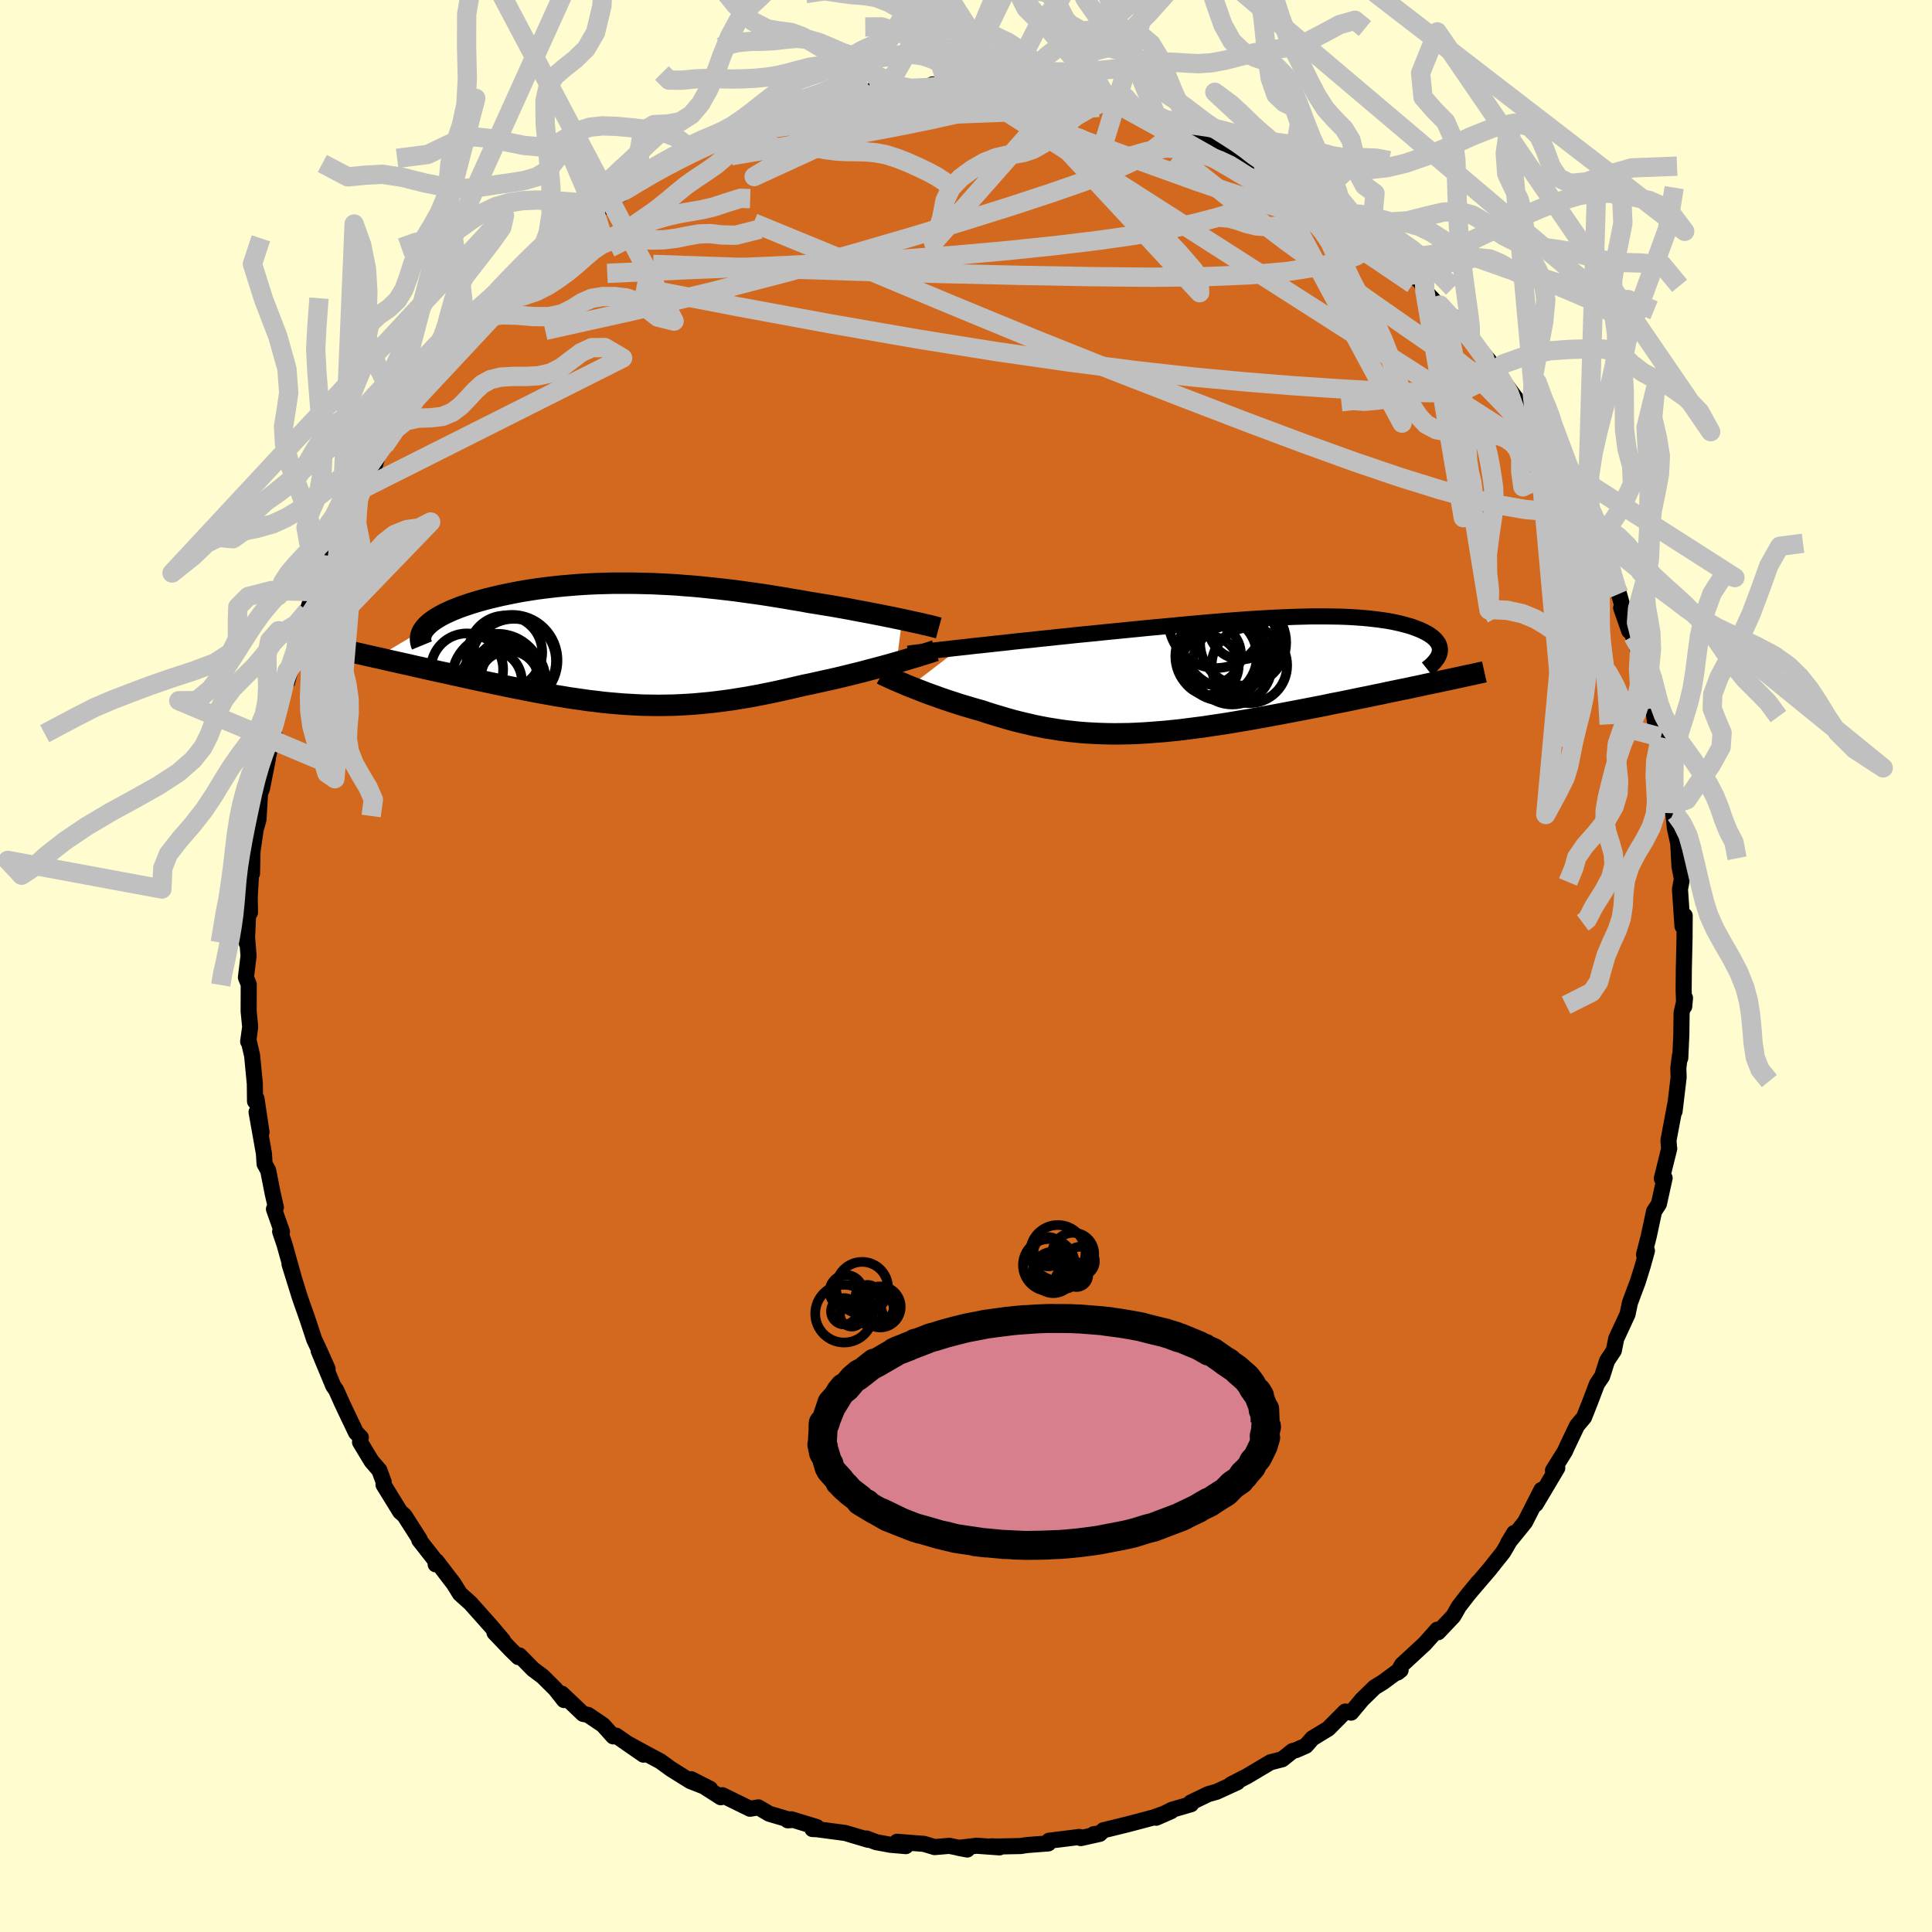 <svg viewBox="-100 -100 200 200" xmlns="http://www.w3.org/2000/svg" width="500" height="500" id="face-svg">
    <defs>
      <clipPath id="leftEyeClipPath">
        <polyline points="30.1,-2.48 29.57,-2.59 29.01,-2.71 28.44,-2.82 27.85,-2.94 27.24,-3.06 26.62,-3.18 25.98,-3.3 25.33,-3.42 24.67,-3.55 24,-3.67 23.32,-3.79 22.63,-3.91 21.93,-4.02 21.22,-4.14 20.51,-4.25 19.66,-4.41 18.8,-4.55 17.94,-4.7 17.07,-4.84 16.2,-4.98 15.34,-5.11 14.47,-5.23 13.6,-5.35 12.74,-5.47 11.88,-5.57 11.02,-5.67 10.16,-5.76 9.3,-5.85 8.45,-5.93 7.61,-5.99 6.77,-6.06 5.93,-6.11 5.1,-6.15 4.28,-6.19 3.46,-6.21 2.65,-6.23 1.85,-6.24 1.05,-6.24 0.26,-6.24 -0.52,-6.22 -1.29,-6.2 -2.05,-6.17 -2.8,-6.13 -3.54,-6.08 -4.27,-6.02 -4.99,-5.96 -5.69,-5.89 -6.38,-5.81 -7.06,-5.73 -7.73,-5.64 -8.38,-5.54 -9.02,-5.44 -9.64,-5.33 -10.25,-5.21 -10.84,-5.09 -11.42,-4.97 -11.97,-4.84 -12.51,-4.71 -13.03,-4.58 -13.54,-4.44 -14.02,-4.3 -14.48,-4.16 -14.93,-4.01 -15.35,-3.87 -15.76,-3.72 -16.14,-3.57 -16.51,-3.42 -16.86,-3.26 -17.19,-3.11 -17.5,-2.95 -17.79,-2.79 -18.06,-2.63 -18.31,-2.47 -18.55,-2.3 -18.76,-2.14 -18.95,-1.97 -19.12,-1.81 -19.27,-1.64 -19.4,-1.47 -24.31,1.46 -23.8,1.57 -23.29,1.69 -22.77,1.81 -22.23,1.93 -21.69,2.05 -21.14,2.17 -20.58,2.3 -20.01,2.43 -19.43,2.56 -18.85,2.69 -18.26,2.82 -17.67,2.95 -17.06,3.08 -16.46,3.22 -15.84,3.35 -15.21,3.49 -14.58,3.63 -13.94,3.77 -13.29,3.91 -12.63,4.05 -11.96,4.19 -11.3,4.33 -10.62,4.47 -9.94,4.61 -9.26,4.74 -8.58,4.88 -7.89,5.01 -7.2,5.14 -6.5,5.26 -5.81,5.39 -5.11,5.5 -4.41,5.62 -3.71,5.72 -3.01,5.82 -2.31,5.92 -1.61,6 -0.9,6.09 -0.19,6.16 0.52,6.22 1.23,6.28 1.94,6.32 2.66,6.36 3.38,6.39 4.11,6.4 4.83,6.41 5.57,6.4 6.31,6.39 7.05,6.36 7.8,6.32 8.56,6.27 9.32,6.2 10.09,6.13 10.87,6.04 11.65,5.94 12.45,5.83 13.25,5.7 14.06,5.57 14.88,5.42 15.71,5.26 16.55,5.09 17.39,4.91 18.24,4.72 19.1,4.52 19.96,4.32 20.65,4.18 21.32,4.03 22,3.88 22.68,3.73 23.34,3.58 24.01,3.42 24.66,3.26 25.31,3.1 25.95,2.94 26.58,2.77 27.2,2.61 27.8,2.45 28.39,2.29 28.97,2.13 29.52,1.97" />
      </clipPath>
      <clipPath id="rightEyeClipPath">
        <polyline points="-28.37,-2.79 -27.63,-2.87 -26.87,-2.96 -26.08,-3.04 -25.27,-3.13 -24.44,-3.22 -23.6,-3.31 -22.74,-3.41 -21.87,-3.5 -20.98,-3.59 -20.09,-3.69 -19.19,-3.78 -18.29,-3.88 -17.38,-3.97 -16.47,-4.07 -15.56,-4.16 -14.42,-4.27 -13.29,-4.39 -12.16,-4.5 -11.04,-4.61 -9.94,-4.72 -8.84,-4.83 -7.75,-4.93 -6.68,-5.03 -5.62,-5.13 -4.58,-5.23 -3.56,-5.32 -2.55,-5.41 -1.57,-5.49 -0.6,-5.57 0.35,-5.64 1.28,-5.71 2.19,-5.77 3.07,-5.82 3.94,-5.87 4.78,-5.91 5.61,-5.94 6.41,-5.97 7.19,-5.99 7.95,-6.01 8.68,-6.01 9.39,-6.01 10.09,-6 10.75,-5.99 11.4,-5.97 12.03,-5.94 12.63,-5.9 13.21,-5.86 13.77,-5.81 14.31,-5.75 14.83,-5.69 15.32,-5.62 15.8,-5.55 16.25,-5.47 16.68,-5.38 17.09,-5.29 17.48,-5.19 17.85,-5.09 18.2,-4.99 18.53,-4.88 18.84,-4.76 19.13,-4.65 19.4,-4.53 19.65,-4.41 19.89,-4.28 20.1,-4.16 20.29,-4.03 20.47,-3.9 20.63,-3.76 20.77,-3.63 20.89,-3.49 21,-3.35 21.09,-3.2 21.16,-3.06 21.21,-2.91 21.24,-2.76 21.26,-2.61 21.26,-2.46 21.24,-2.31 21.2,-2.16 20.43,0.9 19.81,1.03 19.19,1.17 18.55,1.3 17.91,1.44 17.25,1.57 16.58,1.71 15.9,1.85 15.21,2 14.52,2.14 13.81,2.29 13.1,2.43 12.38,2.58 11.66,2.73 10.92,2.88 10.18,3.02 9.43,3.18 8.67,3.33 7.9,3.48 7.12,3.63 6.34,3.78 5.55,3.93 4.75,4.08 3.95,4.23 3.15,4.38 2.35,4.52 1.54,4.67 0.74,4.8 -0.07,4.94 -0.87,5.07 -1.67,5.19 -2.47,5.31 -3.26,5.43 -4.05,5.53 -4.83,5.63 -5.61,5.73 -6.39,5.81 -7.16,5.89 -7.92,5.95 -8.68,6.01 -9.43,6.06 -10.18,6.1 -10.92,6.13 -11.65,6.14 -12.38,6.15 -13.1,6.14 -13.82,6.12 -14.53,6.09 -15.24,6.05 -15.94,6 -16.64,5.93 -17.34,5.85 -18.03,5.76 -18.72,5.65 -19.41,5.54 -20.09,5.41 -20.78,5.27 -21.46,5.11 -22.14,4.95 -22.82,4.78 -23.5,4.59 -24.18,4.39 -24.85,4.19 -25.53,3.98 -26.21,3.75 -26.76,3.6 -27.3,3.44 -27.84,3.28 -28.38,3.12 -28.9,2.95 -29.42,2.78 -29.93,2.61 -30.43,2.44 -30.92,2.26 -31.4,2.09 -31.87,1.92 -32.33,1.74 -32.77,1.57 -33.2,1.4 -33.61,1.24" />
      </clipPath>
      <filter id="fuzzy">
        <feTurbulence id="turbulence" baseFrequency="0.05" numOctaves="3" type="noise" result="noise" />
        <feDisplacementMap in="SourceGraphic" in2="noise" scale="2" />
      </filter>
      <linearGradient id="rainbowGradient" x1="0%" y1="0%" x2="100%" y2="0%">
        <stop offset="0%" style="stop-color: [object Object]; stop-opacity: 1" />
        <stop offset="50%" style="stop-color: [object Object]; stop-opacity: 1" />
        <stop offset="100%" style="stop-color: [object Object]; stop-opacity: 1" />
      </linearGradient>
    </defs>
    <rect x="-100" y="-100" width="100%" height="100%" fill="rgb(255, 253, 208)" />
    <polyline id="faceContour" points="74.31,0.27 74.29,2.52 74.35,4.19 74.43,3.31 74.08,4.83 74.05,7.12 73.94,9.53 73.9,9.3 73.74,10.56 73.77,11.54 73.35,15.05 73.45,14.17 72.72,18.05 72.78,18.84 72.8,18.89 72.03,22 72.32,21.95 71.73,24.63 71.23,25.4 70.67,28.01 70.19,29.87 70.49,29.48 70.05,31.06 69.53,32.73 69.09,33.89 68.73,34.87 68.48,36.06 67.93,37.24 67.31,38.58 67.06,39.82 66.36,40.87 65.85,42.48 65.32,43.26 64.62,45.1 63.98,46.72 63.25,47.59 62.24,49.71 62,50.24 60.76,52.23 61.21,51.96 58.98,55.71 59.45,54.8 59.57,54.23 57.87,57.57 56.12,59.73 56.75,58.69 55.91,60.17 55.6,60.69 54.17,62.49 52.46,64.49 53.03,63.79 51.96,65.09 51.02,66.3 50.45,67.3 48.87,68.97 48.79,68.7 47.49,70.16 45.14,72.33 44.67,73.14 44.99,72.89 44.7,73.01 43.15,74.15 42.3,74.67 41,75.94 39.87,77.29 39.5,77.21 39.26,77.18 37.5,78.95 35.86,79.95 35.19,80.72 34.16,81.17 33.8,81.27 32.73,82.12 31.52,82.43 29.08,83.88 27.44,84.72 28.09,84.5 25.93,85.49 25.07,85.73 23.27,86.6 23.3,86.77 21.31,87.35 19.69,88.17 21.24,87.49 19.43,88.14 16.74,88.85 14.22,89.47 13.92,89.77 13.21,89.88 13.85,89.84 11.88,90.28 11.75,90.16 8.6,90.55 8.52,90.83 6.31,91 5.66,91.1 3.19,91.15 2.64,91.13 3.47,91.24 1.1,91.07 -0.77,91.29 0.13,91.46 -1.72,91.08 -3.25,91.21 -4.34,90.88 -7.14,90.66 -6.23,91.11 -7.83,90.97 -9.3,90.7 -10.3,90.32 -10.11,90.46 -12.5,89.75 -15.43,89.36 -15.9,89.34 -15.44,89.14 -18.09,88.33 -18.45,88.44 -18.13,88.42 -20.37,87.76 -21.49,87.1 -22.36,87.24 -25.22,85.84 -25.38,86.05 -27.16,84.91 -28.45,84.18 -26.49,85.18 -28.55,84.37 -30.55,83.12 -31.65,82.32 -32.93,81.64 -35.14,80.43 -33.39,81.64 -36.23,79.67 -36.52,79.75 -37.58,78.57 -39.12,77.53 -39.64,77.42 -41.84,75.33 -41.61,75.99 -42.51,74.85 -43.83,73.54 -44.82,72.8 -46.23,71.37 -46.34,71.54 -47.13,70.77 -48.81,69.01 -47.93,69.81 -49.16,68.36 -51.3,65.96 -52.39,64.98 -52.98,64.02 -53.01,63.97 -54.81,61.62 -54.9,61.94 -54.94,61.54 -56.6,59.42 -56.55,59.36 -58.13,56.89 -58.58,56.49 -60.3,53.7 -60.28,53.42 -60.73,52.2 -61.54,51.26 -62.73,49.29 -62.65,48.8 -63.14,48.31 -64.25,45.99 -64.62,45.2 -65.2,43.9 -65.5,43.47 -67.01,39.84 -66.09,41.7 -66.85,39.99 -67.48,38.64 -68.18,36.52 -68.78,34.82 -69.01,34.14 -70.03,30.86 -69.65,32.03 -70.56,28.79 -71,27.49 -70.81,27.51 -71.64,25.16 -71.44,24.98 -71.77,23.55 -72.24,21.16 -72.61,20.49 -72.68,19.4 -73.44,15.12 -72.93,17.2 -73.45,13.72 -73.6,14.01 -73.62,12.19 -73.9,9.28 -74.28,7.64 -74.31,7.82 -74.1,6.31 -74.26,4.68 -74.25,1.9 -74.54,1.18 -74.27,-1.06 -74.41,-2.77 -74.47,-3.11 -74.45,-2.35 -74.19,-8.18 -74.12,-5.54 -74.15,-7.1 -73.98,-10.09 -73.91,-9.58 -73.86,-11.9 -73.53,-14.15 -73.24,-15.17 -73.08,-17.88 -72.88,-18.37 -72.27,-21.45 -72.36,-21.13 -71.97,-22.92 -71.62,-24.13 -71.94,-23.49 -71.1,-27.45 -70.93,-27.22 -70.27,-30.57 -70.26,-29.43 -69.39,-32.71 -68.83,-34.45 -69.14,-34.22 -68.2,-36.74 -67.5,-38.75 -67.45,-38.72 -66.65,-40.09 -66.19,-41.78 -65.72,-42.43 -65.36,-43.58 -64.79,-44.57 -64.68,-44.96 -62.85,-48.82 -62.5,-49.38 -62.61,-49.2 -61.45,-50.97 -60.93,-52.74 -60.08,-54.06 -58.63,-56.3 -58.63,-56.4 -56.91,-58.74 -57.08,-58.53 -56.95,-58.86 -55.61,-60.46 -55.38,-61.22 -53.74,-63.05 -53.33,-63.84 -52.96,-64.22 -52.12,-65 -51.61,-65.65 -50.73,-66.62 -49.35,-68.38 -48.6,-68.89 -48.68,-69.12 -46.48,-70.97 -44.92,-72.75 -44.83,-72.89 -43.09,-74.25 -42.27,-74.81 -42.23,-75.16 -40.52,-76.26 -39.16,-77.37 -37.7,-78.47 -37.79,-78.57 -38.36,-78.03 -36.16,-79.89 -35.68,-79.9 -33.54,-81.56 -33.13,-81.58 -32.44,-82.29 -30.18,-83.5 -28.7,-84.27 -28.75,-84.14 -28.04,-84.38 -24.11,-86.21 -24.27,-86.27 -24.83,-85.91 -23.22,-86.52 -21.17,-87.49 -20.05,-87.98 -19.33,-87.96 -17.95,-88.63 -16.95,-88.96 -15.75,-88.91 -14.67,-89.34 -14.7,-89.17 -12.68,-89.71 -11.12,-90.4 -10.72,-90.28 -9.73,-90.65 -7.2,-90.9 -8.06,-90.74 -5.89,-90.75 -4.08,-90.93 -1.9,-90.96 -3.47,-91.26 -2.1,-91.32 -0.93,-91.37 0.29,-91.37 3.95,-91.07 5.71,-91.03 3.96,-90.95 4.94,-90.89 7.63,-90.87 8.79,-90.57 8.85,-90.73 10.35,-90.08 10.32,-90.39 13.29,-89.84 14.74,-89.65 15.98,-89.15 15.35,-89.41 17.93,-88.23 18.09,-88.3 19.69,-88.07 20.35,-87.51 21.87,-87.04 23.36,-86.68 23.62,-86.32 24.56,-86.24 26.31,-85.22 28.57,-84.04 28.48,-84.18 29.06,-83.74 30.8,-82.84 31.02,-82.91 32.49,-81.83 33.51,-81.53 34.34,-80.71 37.23,-79.21 36.71,-79.56 36.98,-79.03 39.21,-77.72 38.85,-77.91 40.24,-76.56 41.92,-75.5 42.71,-74.8 44.95,-72.48 43.61,-74.21 46.2,-71.53 47.09,-70.79 47.5,-69.89 49.02,-68.27 49.07,-68.42 50.59,-66.69 50.42,-67.22 52.77,-64.35 51.9,-65.36 52.2,-64.99 54.9,-61.76 54.32,-62.23 55.36,-60.86 57.17,-58.44 56.67,-58.94 58.59,-55.84 58.5,-56.17 59.23,-55.18 59.14,-55.49 59.94,-54.03 61.01,-51.93 61.38,-51.33 62.43,-49.43 63,-48.16 64.26,-46.1 64.92,-44.18 64.26,-45.47 66.05,-41.89 65.8,-42.27 66.48,-40.33 67.53,-38.55 67.6,-38.52 68.66,-34.68 67.82,-37.07 69.05,-34.15 69.71,-32.31 70.11,-30.73 70.29,-29.5 70.92,-26.65 71.08,-27.12 71.32,-25.3 71.93,-23.68 72.04,-22.12 72.05,-22.79 72.61,-18.97 72.61,-18.35 73.21,-15.81 73.13,-16.7 73.38,-14.29 73.77,-12.51 73.73,-12.69 73.86,-10.31 74.11,-9.02 73.91,-7.95 74.17,-4.12 74.4,-5.21 74.38,-2.8 74.39,-3.2 74.31,0.27 74.29,2.52" fill="rgb(210, 105, 30)" stroke="black" stroke-width="1.667" stroke-linejoin="round" filter="url(#fuzzy)" />
    <g transform="translate(27.8 -30.18)">
      <polyline id="rightCountour" points="-28.37,-2.79 -27.63,-2.87 -26.87,-2.96 -26.08,-3.04 -25.27,-3.13 -24.44,-3.22 -23.6,-3.31 -22.74,-3.41 -21.87,-3.5 -20.98,-3.59 -20.09,-3.69 -19.19,-3.78 -18.29,-3.88 -17.38,-3.97 -16.47,-4.07 -15.56,-4.16 -14.42,-4.27 -13.29,-4.39 -12.16,-4.5 -11.04,-4.61 -9.94,-4.72 -8.84,-4.83 -7.75,-4.93 -6.68,-5.03 -5.62,-5.13 -4.58,-5.23 -3.56,-5.32 -2.55,-5.41 -1.57,-5.49 -0.6,-5.57 0.35,-5.64 1.28,-5.71 2.19,-5.77 3.07,-5.82 3.94,-5.87 4.78,-5.91 5.61,-5.94 6.41,-5.97 7.19,-5.99 7.95,-6.01 8.68,-6.01 9.39,-6.01 10.09,-6 10.75,-5.99 11.4,-5.97 12.03,-5.94 12.63,-5.9 13.21,-5.86 13.77,-5.81 14.31,-5.75 14.83,-5.69 15.32,-5.62 15.8,-5.55 16.25,-5.47 16.68,-5.38 17.09,-5.29 17.48,-5.19 17.85,-5.09 18.2,-4.99 18.53,-4.88 18.84,-4.76 19.13,-4.65 19.4,-4.53 19.65,-4.41 19.89,-4.28 20.1,-4.16 20.29,-4.03 20.47,-3.9 20.63,-3.76 20.77,-3.63 20.89,-3.49 21,-3.35 21.09,-3.2 21.16,-3.06 21.21,-2.91 21.24,-2.76 21.26,-2.61 21.26,-2.46 21.24,-2.31 21.2,-2.16 20.43,0.9 19.81,1.03 19.19,1.17 18.55,1.3 17.91,1.44 17.25,1.57 16.58,1.71 15.9,1.85 15.21,2 14.52,2.14 13.81,2.29 13.1,2.43 12.38,2.58 11.66,2.73 10.92,2.88 10.18,3.02 9.43,3.18 8.67,3.33 7.9,3.48 7.12,3.63 6.34,3.78 5.55,3.93 4.75,4.08 3.95,4.23 3.15,4.38 2.35,4.52 1.54,4.67 0.74,4.8 -0.07,4.94 -0.87,5.07 -1.67,5.19 -2.47,5.31 -3.26,5.43 -4.05,5.53 -4.83,5.63 -5.61,5.73 -6.39,5.81 -7.16,5.89 -7.92,5.95 -8.68,6.01 -9.43,6.06 -10.18,6.1 -10.92,6.13 -11.65,6.14 -12.38,6.15 -13.1,6.14 -13.82,6.12 -14.53,6.09 -15.24,6.05 -15.94,6 -16.64,5.93 -17.34,5.85 -18.03,5.76 -18.72,5.65 -19.41,5.54 -20.09,5.41 -20.78,5.27 -21.46,5.11 -22.14,4.95 -22.82,4.78 -23.5,4.59 -24.18,4.39 -24.85,4.19 -25.53,3.98 -26.21,3.75 -26.76,3.6 -27.3,3.44 -27.84,3.28 -28.38,3.12 -28.9,2.95 -29.42,2.78 -29.93,2.61 -30.43,2.44 -30.92,2.26 -31.4,2.09 -31.87,1.92 -32.33,1.74 -32.77,1.57 -33.2,1.4 -33.61,1.24" fill="white" stroke="white" stroke-width="0" stroke-linejoin="round" filter="url(#fuzzy)" />
    </g>
    <g transform="translate(-36.71 -33.39)">
      <polyline id="leftCountour" points="30.1,-2.48 29.57,-2.59 29.01,-2.71 28.44,-2.82 27.85,-2.94 27.24,-3.06 26.62,-3.18 25.98,-3.3 25.33,-3.42 24.67,-3.55 24,-3.67 23.32,-3.79 22.63,-3.91 21.93,-4.02 21.22,-4.14 20.51,-4.25 19.66,-4.41 18.8,-4.55 17.94,-4.7 17.07,-4.84 16.2,-4.98 15.34,-5.11 14.47,-5.23 13.6,-5.35 12.74,-5.47 11.88,-5.57 11.02,-5.67 10.16,-5.76 9.3,-5.85 8.45,-5.93 7.61,-5.99 6.77,-6.06 5.93,-6.11 5.1,-6.15 4.28,-6.19 3.46,-6.21 2.65,-6.23 1.85,-6.24 1.05,-6.24 0.26,-6.24 -0.52,-6.22 -1.29,-6.2 -2.05,-6.17 -2.8,-6.13 -3.54,-6.08 -4.27,-6.02 -4.99,-5.96 -5.69,-5.89 -6.38,-5.81 -7.06,-5.73 -7.73,-5.64 -8.38,-5.54 -9.02,-5.44 -9.64,-5.33 -10.25,-5.21 -10.84,-5.09 -11.42,-4.97 -11.97,-4.84 -12.51,-4.71 -13.03,-4.58 -13.54,-4.44 -14.02,-4.3 -14.48,-4.16 -14.93,-4.01 -15.35,-3.87 -15.76,-3.72 -16.14,-3.57 -16.51,-3.42 -16.86,-3.26 -17.19,-3.11 -17.5,-2.95 -17.79,-2.79 -18.06,-2.63 -18.31,-2.47 -18.55,-2.3 -18.76,-2.14 -18.95,-1.97 -19.12,-1.81 -19.27,-1.64 -19.4,-1.47 -24.31,1.46 -23.8,1.57 -23.29,1.69 -22.77,1.81 -22.23,1.93 -21.69,2.05 -21.14,2.17 -20.58,2.3 -20.01,2.43 -19.43,2.56 -18.85,2.69 -18.26,2.82 -17.67,2.95 -17.06,3.08 -16.46,3.22 -15.84,3.35 -15.21,3.49 -14.58,3.63 -13.94,3.77 -13.29,3.91 -12.63,4.05 -11.96,4.19 -11.3,4.33 -10.62,4.47 -9.94,4.61 -9.26,4.74 -8.58,4.88 -7.89,5.01 -7.2,5.14 -6.5,5.26 -5.81,5.39 -5.11,5.5 -4.41,5.62 -3.71,5.72 -3.01,5.82 -2.31,5.92 -1.61,6 -0.9,6.09 -0.19,6.16 0.52,6.22 1.23,6.28 1.94,6.32 2.66,6.36 3.38,6.39 4.11,6.4 4.83,6.41 5.57,6.4 6.31,6.39 7.05,6.36 7.8,6.32 8.56,6.27 9.32,6.2 10.09,6.13 10.87,6.04 11.65,5.94 12.45,5.83 13.25,5.7 14.06,5.57 14.88,5.42 15.71,5.26 16.55,5.09 17.39,4.91 18.24,4.72 19.1,4.52 19.96,4.32 20.65,4.18 21.32,4.03 22,3.88 22.68,3.73 23.34,3.58 24.01,3.42 24.66,3.26 25.31,3.1 25.95,2.94 26.58,2.77 27.2,2.61 27.8,2.45 28.39,2.29 28.97,2.13 29.52,1.97" fill="white" stroke="white" stroke-width="0" stroke-linejoin="round" filter="url(#fuzzy)" />
    </g>
    <g transform="translate(27.8 -30.18)">
      <polyline id="rightUpper" points="-33.78,-2.15 -33.45,-2.2 -33.06,-2.25 -32.62,-2.3 -32.14,-2.36 -31.61,-2.42 -31.03,-2.49 -30.42,-2.56 -29.77,-2.63 -29.09,-2.71 -28.37,-2.79 -27.63,-2.87 -26.87,-2.96 -26.08,-3.04 -25.27,-3.13 -24.44,-3.22 -23.6,-3.31 -22.74,-3.41 -21.87,-3.5 -20.98,-3.59 -20.09,-3.69 -19.19,-3.78 -18.29,-3.88 -17.38,-3.97 -16.47,-4.07 -15.56,-4.16 -14.42,-4.27 -13.29,-4.39 -12.16,-4.5 -11.04,-4.61 -9.94,-4.72 -8.84,-4.83 -7.75,-4.93 -6.68,-5.03 -5.62,-5.13 -4.58,-5.23 -3.56,-5.32 -2.55,-5.41 -1.57,-5.49 -0.6,-5.57 0.35,-5.64 1.28,-5.71 2.19,-5.77 3.07,-5.82 3.94,-5.87 4.78,-5.91 5.61,-5.94 6.41,-5.97 7.19,-5.99 7.95,-6.01 8.68,-6.01 9.39,-6.01 10.09,-6 10.75,-5.99 11.4,-5.97 12.03,-5.94 12.63,-5.9 13.21,-5.86 13.77,-5.81 14.31,-5.75 14.83,-5.69 15.32,-5.62 15.8,-5.55 16.25,-5.47 16.68,-5.38 17.09,-5.29 17.48,-5.19 17.85,-5.09 18.2,-4.99 18.53,-4.88 18.84,-4.76 19.13,-4.65 19.4,-4.53 19.65,-4.41 19.89,-4.28 20.1,-4.16 20.29,-4.03 20.47,-3.9 20.63,-3.76 20.77,-3.63 20.89,-3.49 21,-3.35 21.09,-3.2 21.16,-3.06 21.21,-2.91 21.24,-2.76 21.26,-2.61 21.26,-2.46 21.24,-2.31 21.2,-2.16 21.15,-2 21.08,-1.85 20.99,-1.69 20.88,-1.54 20.76,-1.38 20.62,-1.22 20.47,-1.06 20.3,-0.9 20.11,-0.75 19.91,-0.59" fill="none" stroke="black" stroke-width="1.667" stroke-linejoin="round" filter="url(#fuzzy)" />
      <polyline id="rightLower" points="-36.49,-0.04 -36.33,0.05 -36.13,0.14 -35.9,0.25 -35.65,0.37 -35.37,0.49 -35.06,0.63 -34.73,0.77 -34.37,0.92 -34,1.08 -33.61,1.24 -33.2,1.4 -32.77,1.57 -32.33,1.74 -31.87,1.92 -31.4,2.09 -30.92,2.26 -30.43,2.44 -29.93,2.61 -29.42,2.78 -28.9,2.95 -28.38,3.12 -27.84,3.28 -27.3,3.44 -26.76,3.6 -26.21,3.75 -25.53,3.98 -24.85,4.19 -24.18,4.39 -23.5,4.59 -22.82,4.78 -22.14,4.95 -21.46,5.11 -20.78,5.27 -20.09,5.41 -19.41,5.54 -18.72,5.65 -18.03,5.76 -17.34,5.85 -16.64,5.93 -15.94,6 -15.24,6.05 -14.53,6.09 -13.82,6.12 -13.1,6.14 -12.38,6.15 -11.65,6.14 -10.92,6.13 -10.18,6.1 -9.43,6.06 -8.68,6.01 -7.92,5.95 -7.16,5.89 -6.39,5.81 -5.61,5.73 -4.83,5.63 -4.05,5.53 -3.26,5.43 -2.47,5.31 -1.67,5.19 -0.87,5.07 -0.07,4.94 0.74,4.8 1.54,4.67 2.35,4.52 3.15,4.38 3.95,4.23 4.75,4.08 5.55,3.93 6.34,3.78 7.12,3.63 7.9,3.48 8.67,3.33 9.43,3.18 10.18,3.02 10.92,2.88 11.66,2.73 12.38,2.58 13.1,2.43 13.81,2.29 14.52,2.14 15.21,2 15.9,1.85 16.58,1.71 17.25,1.57 17.91,1.44 18.55,1.3 19.19,1.17 19.81,1.03 20.43,0.9 21.03,0.78 21.61,0.65 22.19,0.53 22.75,0.41 23.3,0.29 23.84,0.17 24.36,0.06 24.87,-0.05 25.37,-0.16 25.86,-0.27" fill="none" stroke="black" stroke-width="2.222" stroke-linejoin="round" filter="url(#fuzzy)" />
      <circle r="4.948" cx="-1.897" cy="-5.616" stroke="black" fill="none" stroke-width="1.0" filter="url(#fuzzy)" clip-path="url(#rightEyeClipPath)" /><circle r="4.456" cx="0.888" cy="-3.306" stroke="black" fill="none" stroke-width="1.0" filter="url(#fuzzy)" clip-path="url(#rightEyeClipPath)" /><circle r="4.11" cx="-0.242" cy="-1.001" stroke="black" fill="none" stroke-width="1.0" filter="url(#fuzzy)" clip-path="url(#rightEyeClipPath)" /><circle r="4.224" cx="-1.907" cy="-1.886" stroke="black" fill="none" stroke-width="1.0" filter="url(#fuzzy)" clip-path="url(#rightEyeClipPath)" /><circle r="3.484" cx="0.743" cy="-5.046" stroke="black" fill="none" stroke-width="1.0" filter="url(#fuzzy)" clip-path="url(#rightEyeClipPath)" /><circle r="3.12" cx="-2.457" cy="-2.091" stroke="black" fill="none" stroke-width="1.0" filter="url(#fuzzy)" clip-path="url(#rightEyeClipPath)" /><circle r="3.038" cx="-2.607" cy="-0.911" stroke="black" fill="none" stroke-width="1.0" filter="url(#fuzzy)" clip-path="url(#rightEyeClipPath)" /><circle r="4.224" cx="-1.302" cy="-1.511" stroke="black" fill="none" stroke-width="1.0" filter="url(#fuzzy)" clip-path="url(#rightEyeClipPath)" /><circle r="3.908" cx="1.538" cy="-0.941" stroke="black" fill="none" stroke-width="1.0" filter="url(#fuzzy)" clip-path="url(#rightEyeClipPath)" /><circle r="4.908" cx="-0.477" cy="-3.421" stroke="black" fill="none" stroke-width="1.0" filter="url(#fuzzy)" clip-path="url(#rightEyeClipPath)" />
      </g>
    <g transform="translate(-36.71 -33.39)">
      <polyline id="leftUpper" points="33.89,-1.6 33.67,-1.66 33.4,-1.73 33.1,-1.81 32.76,-1.89 32.39,-1.97 31.99,-2.07 31.56,-2.16 31.1,-2.26 30.61,-2.37 30.1,-2.48 29.57,-2.59 29.01,-2.71 28.44,-2.82 27.85,-2.94 27.24,-3.06 26.62,-3.18 25.98,-3.3 25.33,-3.42 24.67,-3.55 24,-3.67 23.32,-3.79 22.63,-3.91 21.93,-4.02 21.22,-4.14 20.51,-4.25 19.66,-4.41 18.8,-4.55 17.94,-4.7 17.07,-4.84 16.2,-4.98 15.34,-5.11 14.47,-5.23 13.6,-5.35 12.74,-5.47 11.88,-5.57 11.02,-5.67 10.16,-5.76 9.3,-5.85 8.45,-5.93 7.61,-5.99 6.77,-6.06 5.93,-6.11 5.1,-6.15 4.28,-6.19 3.46,-6.21 2.65,-6.23 1.85,-6.24 1.05,-6.24 0.26,-6.24 -0.52,-6.22 -1.29,-6.2 -2.05,-6.17 -2.8,-6.13 -3.54,-6.08 -4.27,-6.02 -4.99,-5.96 -5.69,-5.89 -6.38,-5.81 -7.06,-5.73 -7.73,-5.64 -8.38,-5.54 -9.02,-5.44 -9.64,-5.33 -10.25,-5.21 -10.84,-5.09 -11.42,-4.97 -11.97,-4.84 -12.51,-4.71 -13.03,-4.58 -13.54,-4.44 -14.02,-4.3 -14.48,-4.16 -14.93,-4.01 -15.35,-3.87 -15.76,-3.72 -16.14,-3.57 -16.51,-3.42 -16.86,-3.26 -17.19,-3.11 -17.5,-2.95 -17.79,-2.79 -18.06,-2.63 -18.31,-2.47 -18.55,-2.3 -18.76,-2.14 -18.95,-1.97 -19.12,-1.81 -19.27,-1.64 -19.4,-1.47 -19.51,-1.31 -19.6,-1.14 -19.67,-0.97 -19.72,-0.8 -19.75,-0.63 -19.76,-0.46 -19.75,-0.3 -19.72,-0.13 -19.68,0.04 -19.61,0.21" fill="none" stroke="black" stroke-width="2.222" stroke-linejoin="round" filter="url(#fuzzy)" />
      <polyline id="leftLower" points="33.54,0.74 33.3,0.82 33.01,0.92 32.69,1.02 32.33,1.13 31.93,1.26 31.5,1.39 31.05,1.52 30.56,1.67 30.05,1.82 29.52,1.97 28.97,2.13 28.39,2.29 27.8,2.45 27.2,2.61 26.58,2.77 25.95,2.94 25.31,3.1 24.66,3.26 24.01,3.42 23.34,3.58 22.68,3.73 22,3.88 21.32,4.03 20.65,4.18 19.96,4.32 19.1,4.52 18.24,4.72 17.39,4.91 16.55,5.09 15.71,5.26 14.88,5.42 14.06,5.57 13.25,5.7 12.45,5.83 11.65,5.94 10.87,6.04 10.09,6.13 9.32,6.2 8.56,6.27 7.8,6.32 7.05,6.36 6.31,6.39 5.57,6.4 4.83,6.41 4.11,6.4 3.38,6.39 2.66,6.36 1.94,6.32 1.23,6.28 0.52,6.22 -0.19,6.16 -0.9,6.09 -1.61,6 -2.31,5.92 -3.01,5.82 -3.71,5.72 -4.41,5.62 -5.11,5.5 -5.81,5.39 -6.5,5.26 -7.2,5.14 -7.89,5.01 -8.58,4.88 -9.26,4.74 -9.94,4.61 -10.62,4.47 -11.3,4.33 -11.96,4.19 -12.63,4.05 -13.29,3.91 -13.94,3.77 -14.58,3.63 -15.21,3.49 -15.84,3.35 -16.46,3.22 -17.06,3.08 -17.67,2.95 -18.26,2.82 -18.85,2.69 -19.43,2.56 -20.01,2.43 -20.58,2.3 -21.14,2.17 -21.69,2.05 -22.23,1.93 -22.77,1.81 -23.29,1.69 -23.8,1.57 -24.31,1.46 -24.8,1.35 -25.29,1.24 -25.76,1.13 -26.22,1.03 -26.67,0.92 -27.11,0.82 -27.54,0.72 -27.96,0.63 -28.37,0.53 -28.77,0.44" fill="none" stroke="black" stroke-width="2.222" stroke-linejoin="round" filter="url(#fuzzy)" />
      <circle r="3.156" cx="-10.618" cy="3.918" stroke="black" fill="none" stroke-width="1.0" filter="url(#fuzzy)" clip-path="url(#leftEyeClipPath)" /><circle r="3.814" cx="-10.973" cy="0.923" stroke="black" fill="none" stroke-width="1.0" filter="url(#fuzzy)" clip-path="url(#leftEyeClipPath)" /><circle r="3.744" cx="-14.948" cy="2.703" stroke="black" fill="none" stroke-width="1.0" filter="url(#fuzzy)" clip-path="url(#leftEyeClipPath)" /><circle r="3.162" cx="-12.433" cy="3.878" stroke="black" fill="none" stroke-width="1.0" filter="url(#fuzzy)" clip-path="url(#leftEyeClipPath)" /><circle r="3.182" cx="-10.943" cy="2.928" stroke="black" fill="none" stroke-width="1.0" filter="url(#fuzzy)" clip-path="url(#leftEyeClipPath)" /><circle r="4.718" cx="-11.803" cy="3.718" stroke="black" fill="none" stroke-width="1.0" filter="url(#fuzzy)" clip-path="url(#leftEyeClipPath)" /><circle r="4.702" cx="-10.283" cy="1.748" stroke="black" fill="none" stroke-width="1.0" filter="url(#fuzzy)" clip-path="url(#leftEyeClipPath)" /><circle r="4.37" cx="-10.103" cy="1.818" stroke="black" fill="none" stroke-width="1.0" filter="url(#fuzzy)" clip-path="url(#leftEyeClipPath)" /><circle r="3.382" cx="-10.533" cy="3.633" stroke="black" fill="none" stroke-width="1.0" filter="url(#fuzzy)" clip-path="url(#leftEyeClipPath)" /><circle r="3.332" cx="-10.178" cy="3.563" stroke="black" fill="none" stroke-width="1.0" filter="url(#fuzzy)" clip-path="url(#leftEyeClipPath)" />
    </g>
    <g id="hairs">
      <polyline points="-21.17,-87.49 -20.11,-87.84 -18.9,-88.17 -17.54,-88.5 -16.1,-88.81 -14.65,-89.1 -13.21,-89.38 -11.84,-89.67 -10.54,-89.96 -9.34,-90.24 -8.26,-90.48 -7.36,-90.66 -6.68,-90.76 -6.31,-90.81 -6.29,-90.82 -6.66,-90.8 -7.45,-90.75 -8.83,-90.61" fill="none" stroke="rgb(192, 192, 192)" stroke-width="2" stroke-linejoin="round" filter="url(#fuzzy)" /><polyline points="-15.75,-88.91 -14.85,-89.18 -13.74,-89.42 -12.37,-89.72 -10.88,-90.01 -9.37,-90.27 -7.87,-90.47 -6.41,-90.62 -5,-90.74 -3.68,-90.83 -2.54,-90.93 -1.66,-91.02 -1.1,-91.11 -0.86,-91.19 -0.88,-91.23 -1.05,-91.22 -1.36,-91.15 -2.01,-91.04 -3.43,-90.9" fill="none" stroke="rgb(192, 192, 192)" stroke-width="2" stroke-linejoin="round" filter="url(#fuzzy)" /><polyline points="19.69,-88.07 20.41,-87.55 20.99,-87.05 21.17,-86.53 20.92,-85.92 20.25,-85.18 19.14,-84.33 17.5,-83.39 15.26,-82.37 12.4,-81.27 8.89,-80.05 4.76,-78.69 -0.02,-77.19 -5.44,-75.54 -11.55,-73.76 -18.4,-71.86 -26.03,-69.87 -34.44,-67.83 -43.56,-65.8" fill="none" stroke="rgb(192, 192, 192)" stroke-width="2" stroke-linejoin="round" filter="url(#fuzzy)" /><polyline points="-36.16,-79.89 -35.23,-80.34 -33.99,-81.09 -32.68,-81.86 -31.3,-82.63 -29.88,-83.38 -28.49,-84.08 -27.14,-84.72 -25.88,-85.3 -24.76,-85.82 -23.8,-86.26 -23.04,-86.61 -22.48,-86.86 -22.11,-87.02 -21.96,-87.07 -22.05,-87.01 -22.45,-86.81 -23.22,-86.45 -24.42,-85.9 -26.01,-85.22 -27.86,-84.47" fill="none" stroke="rgb(192, 192, 192)" stroke-width="2" stroke-linejoin="round" filter="url(#fuzzy)" /><polyline points="54.9,-61.76 54.78,-61.68 55.02,-61.08 55.1,-60.55 54.78,-60.35 53.98,-60.6 52.67,-61.33 50.84,-62.54 48.47,-64.17 45.55,-66.19 42.07,-68.62 37.97,-71.52 33.2,-75 27.75,-79.14 21.67,-83.98" fill="none" stroke="rgb(192, 192, 192)" stroke-width="2" stroke-linejoin="round" filter="url(#fuzzy)" /><polyline points="14.74,-89.65 15.69,-89.2 16.91,-88.52 18.58,-87.6 20.56,-86.51 22.76,-85.27 25.13,-83.93 27.59,-82.5 30.12,-81 32.67,-79.45 35.24,-77.85 37.79,-76.23 40.23,-74.64 42.48,-73.15 44.49,-71.79 46.25,-70.6" fill="none" stroke="rgb(192, 192, 192)" stroke-width="2" stroke-linejoin="round" filter="url(#fuzzy)" /><polyline points="0.29,-91.37 2.9,-91.17 4.18,-91.05 4.92,-90.97 5.59,-90.9 6.22,-90.83 6.69,-90.76 6.9,-90.68 6.84,-90.59 6.5,-90.5 5.82,-90.4 4.67,-90.31 2.91,-90.26 0.49,-90.25 -2.54,-90.28 -6.26,-90.31" fill="none" stroke="rgb(192, 192, 192)" stroke-width="2" stroke-linejoin="round" filter="url(#fuzzy)" /><polyline points="34.34,-80.71 36.01,-79.84 36.65,-79.41 37.03,-79.05 37.31,-78.69 37.46,-78.34 37.42,-78.04 37.13,-77.82 36.52,-77.73 35.54,-77.81 34.13,-78.08 32.29,-78.54 30,-79.21 27.21,-80.1 23.85,-81.25 19.8,-82.71 14.97,-84.45 9.41,-86.47 3.28,-88.72" fill="none" stroke="rgb(192, 192, 192)" stroke-width="2" stroke-linejoin="round" filter="url(#fuzzy)" /><polyline points="30.8,-82.84 31.28,-82.59 31.92,-82.06 32.42,-81.45 32.66,-80.84 32.53,-80.27 31.98,-79.73 31.04,-79.21 29.72,-78.67 28.05,-78.1 26.02,-77.49 23.59,-76.86 20.75,-76.24 17.45,-75.65 13.66,-75.11 9.36,-74.59 4.49,-74.08 -0.95,-73.59 -7,-73.14 -13.63,-72.75 -20.85,-72.41 -28.68,-72.09 -37.14,-71.7" fill="none" stroke="rgb(192, 192, 192)" stroke-width="2" stroke-linejoin="round" filter="url(#fuzzy)" /><polyline points="52.2,-64.99 53.65,-63.02 53.98,-61.98 53.8,-61.14 53.18,-60.4 52.06,-59.84 50.4,-59.49 48.18,-59.35 45.41,-59.39 42.09,-59.55 38.25,-59.78 33.9,-60.07 29.01,-60.46 23.55,-60.97 17.46,-61.65 10.69,-62.52 3.17,-63.6 -5.08,-64.92 -14.05,-66.48 -23.73,-68.27 -34.12,-70.28" fill="none" stroke="rgb(192, 192, 192)" stroke-width="2" stroke-linejoin="round" filter="url(#fuzzy)" /><polyline points="-24.11,-86.21 -24,-86.2 -23,-86.3 -21.14,-86.58 -18.72,-86.92 -16,-87.25 -13.1,-87.54 -10.09,-87.76 -7,-87.95 -3.86,-88.09 -0.71,-88.21 2.42,-88.33 5.5,-88.46 8.48,-88.6 11.29,-88.72 13.75,-88.88" fill="none" stroke="rgb(192, 192, 192)" stroke-width="2" stroke-linejoin="round" filter="url(#fuzzy)" /><polyline points="40.24,-76.56 41.36,-75.63 41.73,-74.79 41.37,-74.09 40.34,-73.48 38.66,-72.91 36.3,-72.36 33.22,-71.89 29.37,-71.55 24.74,-71.36 19.31,-71.3 13.03,-71.36 5.84,-71.49 -2.31,-71.68 -11.4,-71.93 -21.38,-72.25 -32.39,-72.63" fill="none" stroke="rgb(192, 192, 192)" stroke-width="2" stroke-linejoin="round" filter="url(#fuzzy)" /><polyline points="5.71,-91.03 4.94,-90.95 5.24,-90.84 5.71,-90.69 5.86,-90.48 5.54,-90.2 4.75,-89.84 3.52,-89.41 1.8,-88.9 -0.51,-88.31 -3.58,-87.62 -7.49,-86.83 -12.23,-85.95 -17.77,-85 -24.34,-83.87" fill="none" stroke="rgb(192, 192, 192)" stroke-width="2" stroke-linejoin="round" filter="url(#fuzzy)" /><polyline points="0.29,-91.37 2.92,-91.17 4.21,-91.05 5.04,-90.96 5.87,-90.88 6.76,-90.79 7.63,-90.68 8.42,-90.56 9.09,-90.44 9.63,-90.3 10.02,-90.15 10.23,-89.99 10.21,-89.82 9.91,-89.66 9.31,-89.51 8.41,-89.38 7.19,-89.28 5.64,-89.19 3.75,-89.12 1.49,-89.05 -1.18,-88.98 -4.27,-88.9 -7.75,-88.84 -11.53,-88.85" fill="none" stroke="rgb(192, 192, 192)" stroke-width="2" stroke-linejoin="round" filter="url(#fuzzy)" /><polyline points="10.35,-90.08 11.08,-90.13 12.29,-89.95 13.19,-89.71 13.59,-89.48 13.52,-89.26 13.03,-89.06 12.12,-88.89 10.75,-88.75 8.85,-88.63 6.34,-88.53 3.16,-88.45 -0.73,-88.42 -5.33,-88.48 -10.66,-88.63" fill="none" stroke="rgb(192, 192, 192)" stroke-width="2" stroke-linejoin="round" filter="url(#fuzzy)" /><polyline points="61.38,-51.33 62.08,-49.78 62.29,-48.55 61.98,-47.69 61.14,-47.22 59.77,-47.1 57.89,-47.26 55.51,-47.67 52.59,-48.34 49.11,-49.29 45.02,-50.56 40.33,-52.15 35.01,-54.07 29.06,-56.3 22.44,-58.84 15.1,-61.69 7.03,-64.92 -1.79,-68.56 -11.44,-72.59 -21.99,-76.92" fill="none" stroke="rgb(192, 192, 192)" stroke-width="2" stroke-linejoin="round" filter="url(#fuzzy)" /><polyline points="-0.93,-91.37 -1.92,-91.26 -2.6,-91.04 -3.32,-90.72 -4.26,-90.34 -5.35,-89.93 -6.49,-89.5 -7.6,-89.07 -8.67,-88.64 -9.73,-88.22 -10.77,-87.84 -11.82,-87.5 -12.85,-87.24 -13.86,-87.01 -14.83,-86.76 -15.77,-86.43 -16.68,-85.94 -17.58,-85.27 -18.47,-84.41 -19.37,-83.47 -20.45,-82.61 -21.93,-81.72 -0.93,-91.37 1,-95.69 3.07,-100.57 4.46,-101.93 5.38,-100.81 6.21,-99.14 7.19,-98.16 8.34,-98.36 9.63,-99.87 11.06,-102.52 12.66,-105.7 14.41,-108.53 16.24,-110.31 17.96,-111.29 19.32,-112.71 19.82,-115.49" fill="none" stroke="rgb(192, 192, 192)" stroke-width="2" stroke-linejoin="round" filter="url(#fuzzy)" /><polyline points="-1.9,-90.96 -2.51,-92.96 -1.92,-93.53 -0.73,-94.07 0.8,-95.23 2.41,-97.41 3.91,-100.49 5.26,-103.89 6.54,-106.9 7.83,-109.18 9.17,-110.75 10.5,-111.83 11.79,-112.59 13.13,-113.18 14.76,-113.98 16.94,-115.7 19.32,-117.51" fill="none" stroke="rgb(192, 192, 192)" stroke-width="2" stroke-linejoin="round" filter="url(#fuzzy)" /><polyline points="-4.08,-90.93 -5.73,-90.86 -7.03,-91.12 -8.2,-91.67 -9.36,-92.26 -10.53,-92.69 -11.7,-92.96 -12.88,-93.13 -14.02,-93.22 -15.12,-93.2 -16.19,-93.04 -17.24,-92.77 -18.31,-92.48 -19.43,-92.21 -20.61,-92.02 -21.83,-91.9 -23.08,-91.84 -24.31,-91.82 -25.49,-91.85 -26.67,-91.88 -27.94,-91.84 -29.38,-91.7 -30.75,-91.71 -31.48,-92.44" fill="none" stroke="rgb(192, 192, 192)" stroke-width="2" stroke-linejoin="round" filter="url(#fuzzy)" /><polyline points="-4.08,-90.93 -3,-91.06 -2.48,-91.34 -1.69,-91.69 -0.55,-92 0.81,-92.2 2.19,-92.31 3.47,-92.36 4.63,-92.41 5.71,-92.47 6.76,-92.53 7.81,-92.57 8.89,-92.57 10,-92.55 11.17,-92.54 12.4,-92.58 13.68,-92.69 14.95,-92.82 16.15,-92.94 17.29,-93 18.39,-93.01 19.52,-93.04 20.65,-93.13 21.68,-93.21" fill="none" stroke="rgb(192, 192, 192)" stroke-width="2" stroke-linejoin="round" filter="url(#fuzzy)" /><polyline points="-9.73,-90.65 -8.23,-91.32 -7.22,-92.56 -6.12,-94.49 -5.02,-97.12 -4.02,-99.88 -3.06,-101.91 -1.99,-102.84 -0.73,-103.05 0.71,-103.31 2.24,-104.21 3.75,-105.83 5.16,-107.77 6.48,-109.53 7.78,-110.83 9.11,-111.84 10.48,-112.92 11.88,-114.21 13.3,-115.35 14.87,-115.76 16.82,-115.57 19.23,-117" fill="none" stroke="rgb(192, 192, 192)" stroke-width="2" stroke-linejoin="round" filter="url(#fuzzy)" /><polyline points="-10.72,-90.28 -11.76,-92.14 -13.21,-93.91 -14.53,-94.8 -15.76,-95.52 -16.94,-96.21 -18.1,-96.64 -19.28,-96.79 -20.55,-97 -22.06,-97.78 -23.86,-99.48 -25.92,-102.04 -28.06,-105.05 -30.06,-107.81 -31.79,-109.61 -33.51,-110.23 -35.78,-110.55 -37.9,-110.91" fill="none" stroke="rgb(192, 192, 192)" stroke-width="2" stroke-linejoin="round" filter="url(#fuzzy)" /><polyline points="73.13,-16.7 74.64,-17.22 75.69,-18.77 77.13,-20.78 78.17,-22.66 78.27,-24.14 77.74,-25.38 77.25,-26.64 77.3,-28.12 77.96,-29.89 79.03,-31.92 80.22,-34.15 81.3,-36.52 82.23,-39 83.11,-41.45 84.24,-43.45 86.65,-43.76" fill="none" stroke="rgb(192, 192, 192)" stroke-width="2" stroke-linejoin="round" filter="url(#fuzzy)" /><polyline points="-14.67,-89.34 -14.18,-90.01 -13.21,-91.37 -12.14,-92.41 -11.06,-93.08 -10,-93.74 -8.94,-94.67 -7.85,-96.04 -6.73,-97.95 -5.61,-100.47 -4.56,-103.47 -3.63,-106.65 -2.76,-109.73 -1.78,-112.6 -0.41,-115.12 1.68,-116.64 5.09,-117.39" fill="none" stroke="rgb(192, 192, 192)" stroke-width="2" stroke-linejoin="round" filter="url(#fuzzy)" /><polyline points="-35.51,-73.91 -35.77,-74.42 -35.64,-75.28 -35.01,-76.14 -34.08,-76.89 -33.05,-77.59 -32.01,-78.32 -30.99,-79.14 -29.98,-79.99 -28.97,-80.81 -27.93,-81.54 -26.89,-82.23 -25.87,-82.94 -24.94,-83.73 -24.11,-84.61 -23.3,-85.52 -22.4,-86.37 -21.31,-87.13 -20.19,-87.69 -19.33,-87.96" fill="none" stroke="rgb(192, 192, 192)" stroke-width="2" stroke-linejoin="round" filter="url(#fuzzy)" /><polyline points="-20.05,-87.98 -19.17,-88.1 -18.13,-88.35 -17.08,-88.51 -16.06,-88.59 -15.06,-88.64 -14.04,-88.7 -12.99,-88.77 -11.91,-88.82 -10.81,-88.84 -9.71,-88.85 -8.6,-88.87 -7.49,-88.93 -6.36,-89.03 -5.25,-89.14 -4.2,-89.24 -3.25,-89.32 -2.39,-89.35 -1.51,-89.3 -0.39,-89.15 1.24,-88.9 3.85,-88.65 79.6,-40.21 78.5,-40.54 77.23,-38.57 76.38,-36.24 75.92,-34.09 75.66,-32.16 75.44,-30.42 75.18,-28.8 74.81,-27.24 74.35,-25.72 73.87,-24.22 73.49,-22.74 73.3,-21.25 73.28,-19.66 73.29,-17.9 73.21,-15.81" fill="none" stroke="rgb(192, 192, 192)" stroke-width="2" stroke-linejoin="round" filter="url(#fuzzy)" /><polyline points="73.21,-15.81 73.48,-15.69 74.17,-14.71 74.74,-13.53 75.1,-12.27 75.42,-10.93 75.75,-9.52 76.09,-8.08 76.45,-6.65 76.9,-5.23 77.54,-3.81 78.34,-2.36 79.22,-0.84 80.02,0.7 80.62,2.21 81,3.64 81.22,5.03 81.36,6.47 81.48,7.99 81.71,9.48 82.2,10.73 83.16,11.91" fill="none" stroke="rgb(192, 192, 192)" stroke-width="2" stroke-linejoin="round" filter="url(#fuzzy)" /><polyline points="-23.22,-86.52 -21.25,-85.71 -19.69,-84.64 -18.51,-84.49 -17.49,-84.7 -16.49,-84.79 -15.48,-84.68 -14.47,-84.5 -13.46,-84.37 -12.45,-84.31 -11.42,-84.3 -10.38,-84.28 -9.33,-84.18 -8.27,-83.98 -7.2,-83.64 -6.09,-83.21 -4.97,-82.71 -3.91,-82.2 -3.02,-81.72 -2.34,-81.27 -1.71,-80.76 -0.82,-80.07" fill="none" stroke="rgb(192, 192, 192)" stroke-width="2" stroke-linejoin="round" filter="url(#fuzzy)" /><polyline points="-7.06,-89.15 -8.89,-89.07 -10.14,-89.02 -11.22,-88.85 -12.28,-88.6 -13.31,-88.34 -14.31,-88.12 -15.27,-87.96 -16.23,-87.84 -17.23,-87.71 -18.25,-87.56 -19.32,-87.35 -20.44,-87.06 -21.71,-86.71 -23.21,-86.32 -24.83,-85.91" fill="none" stroke="rgb(192, 192, 192)" stroke-width="2" stroke-linejoin="round" filter="url(#fuzzy)" /><polyline points="-24.11,-86.21 -26.76,-85.08 -28.22,-84.64 -29.33,-84.27 -30.42,-83.75 -31.54,-83.12 -32.68,-82.46 -33.8,-81.82 -34.92,-81.22 -35.98,-80.66 -36.96,-80.16 -37.78,-79.7 -38.48,-79.26 -39.2,-78.78 -40.13,-78.18 -41.41,-77.41 -42.97,-76.46" fill="none" stroke="rgb(192, 192, 192)" stroke-width="2" stroke-linejoin="round" filter="url(#fuzzy)" /><polyline points="-28.04,-84.38 -28.85,-84.9 -30.07,-85.82 -31.53,-86.36 -33.08,-86.6 -34.65,-86.78 -36.19,-86.92 -37.65,-86.97 -38.95,-86.83 -40.05,-86.47 -40.99,-85.95 -41.89,-85.39 -42.93,-84.97 -44.2,-84.81 -45.73,-84.94 -47.43,-85.28 -49.16,-85.65 -50.82,-85.83 -52.35,-85.61 -53.84,-84.91 -55.73,-84.01 -58.89,-83.61" fill="none" stroke="rgb(192, 192, 192)" stroke-width="2" stroke-linejoin="round" filter="url(#fuzzy)" /><polyline points="-28.7,-84.27 -28.45,-84.78 -27.36,-85.27 -26.15,-85.82 -25.1,-86.31 -24.16,-86.76 -23.19,-87.2 -22.15,-87.64 -21.05,-88.09 -19.95,-88.53 -18.87,-88.95 -17.83,-89.36 -16.84,-89.73 -15.89,-90.06 -14.97,-90.38 -13.99,-90.77 -12.79,-91.3 -11.31,-91.95 -28.7,-84.27 -28.5,-84.96 -27.4,-85.48 -26.18,-85.99 -25.11,-86.47 -24.16,-86.99 -23.22,-87.63 -22.22,-88.37 -21.2,-89.18 -20.16,-89.99 -19.14,-90.72 -18.13,-91.33 -17.12,-91.79 -16.12,-92.15 -15.11,-92.49 -14.08,-92.91 -13.01,-93.47 -11.93,-94.12 -10.82,-94.76 -9.53,-95.36 -7.62,-96.16" fill="none" stroke="rgb(192, 192, 192)" stroke-width="2" stroke-linejoin="round" filter="url(#fuzzy)" /><polyline points="-33.54,-81.56 -33.87,-84.16 -33.48,-86.38 -32.31,-87.1 -30.9,-87.16 -29.58,-87.4 -28.44,-88.12 -27.47,-89.27 -26.65,-90.73 -25.93,-92.44 -25.24,-94.32 -24.48,-96.21 -23.58,-97.87 -22.55,-99.15 -21.45,-100.16 -20.36,-101.2 -19.34,-102.49 -18.33,-103.94 -17.31,-105.39" fill="none" stroke="rgb(192, 192, 192)" stroke-width="2" stroke-linejoin="round" filter="url(#fuzzy)" /><polyline points="-38.36,-78.03 -41.16,-84.6 -41.8,-84.82 -42.36,-83.55 -43.26,-82.4 -44.44,-81.69 -45.74,-81.31 -47.12,-81.09 -48.56,-80.89 -50.11,-80.65 -51.85,-80.5 -53.86,-80.63 -56.08,-81.07 -58.33,-81.64 -60.4,-81.96 -62.23,-81.86 -63.99,-81.69 -66.63,-83.08" fill="none" stroke="rgb(192, 192, 192)" stroke-width="2" stroke-linejoin="round" filter="url(#fuzzy)" /><polyline points="-58.46,-74.37 -56.94,-74.91 -55.22,-75.11 -53.8,-75.52 -52.56,-76.24 -51.33,-77.13 -50.05,-77.96 -48.71,-78.6 -47.34,-79 -45.97,-79.22 -44.58,-79.29 -43.12,-79.26 -41.59,-79.15 -40.11,-79.03 -38.92,-78.92 -38.28,-78.63 -38.36,-78.03" fill="none" stroke="rgb(192, 192, 192)" stroke-width="2" stroke-linejoin="round" filter="url(#fuzzy)" /><polyline points="-42.23,-75.16 -42.61,-74.74 -43.43,-74.14 -44.43,-73.38 -45.51,-72.5 -46.62,-71.56 -47.69,-70.59 -48.7,-69.64 -49.68,-68.76 -50.62,-67.93 -51.53,-67.16 -52.41,-66.43 -53.25,-65.72 -54.07,-65 -54.87,-64.22 -55.65,-63.38 -56.4,-62.47 -57.09,-61.53 -57.74,-60.61 -58.37,-59.74 -59.04,-58.89 -59.8,-57.98 -60.66,-56.91 -61.62,-55.61 -62.68,-54.25 -36.93,-111.15 -37.7,-111.07 -37.63,-107.87 -37.48,-103.35 -37.69,-99.37 -38.35,-96.63 -39.34,-94.94 -40.46,-93.85 -41.56,-92.99 -42.52,-92.16 -43.23,-91.13 -43.59,-89.56 -43.56,-87.15 -43.26,-83.97 -42.97,-80.61 -42.96,-77.81 -43.26,-75.88 -43.81,-74.42 -44.83,-72.89" fill="none" stroke="rgb(192, 192, 192)" stroke-width="2" stroke-linejoin="round" filter="url(#fuzzy)" /><polyline points="-48.68,-69.12 -46.86,-70.7 -45.53,-71.87 -44.39,-72.66 -43.27,-73.19 -42.15,-73.57 -41.01,-73.92 -39.89,-74.26 -38.82,-74.62 -37.83,-74.97 -36.92,-75.34 -36.04,-75.71 -35.15,-76.09 -34.19,-76.49 -33.15,-76.89 -32.04,-77.28 -30.87,-77.62 -29.67,-77.89 -28.45,-78.1 -27.26,-78.31 -26.08,-78.59 -24.81,-79.01 -23.35,-79.47 -22.34,-79.44" fill="none" stroke="rgb(192, 192, 192)" stroke-width="2" stroke-linejoin="round" filter="url(#fuzzy)" /><polyline points="-21.33,-76.28 -23.83,-75.65 -25.29,-75.68 -26.49,-75.82 -27.66,-75.78 -28.84,-75.57 -30.04,-75.33 -31.27,-75.18 -32.51,-75.15 -33.73,-75.2 -34.87,-75.26 -35.91,-75.24 -36.86,-75.06 -37.75,-74.67 -38.61,-74.09 -39.46,-73.36 -40.34,-72.58 -41.25,-71.83 -42.23,-71.12 -43.29,-70.43 -44.51,-69.81 -45.94,-69.34 -47.45,-69.06 -48.65,-68.79 -49.35,-68.38 -50.73,-66.62 -51.65,-66.04 -52.52,-65.62 -53.35,-65.18 -54.16,-64.64 -54.97,-63.93 -55.83,-63.13 -56.75,-62.37 -57.72,-61.72 -58.68,-61.16 -59.59,-60.58 -60.43,-59.86 -61.28,-58.96 -62.21,-57.88 -63.25,-56.68 -64.39,-55.39 -65.6,-54.05 -66.96,-52.62" fill="none" stroke="rgb(192, 192, 192)" stroke-width="2" stroke-linejoin="round" filter="url(#fuzzy)" /><polyline points="-50.73,-66.62 -49.85,-68.16 -49.1,-69.2 -48.22,-70.19 -47.21,-71.24 -46.17,-72.31 -45.17,-73.31 -44.2,-74.24 -43.27,-75.11 -42.35,-75.96 -41.45,-76.82 -40.58,-77.66 -39.76,-78.46 -39,-79.22 -38.29,-79.95 -37.56,-80.69 -36.75,-81.49 -35.84,-82.35 -34.86,-83.25 -33.88,-84.17 -32.83,-85.19 -31.3,-86.59" fill="none" stroke="rgb(192, 192, 192)" stroke-width="2" stroke-linejoin="round" filter="url(#fuzzy)" /><polyline points="-51.61,-65.65 -50.6,-66.6 -49.39,-67.21 -48.03,-67.41 -46.48,-67.37 -44.8,-67.23 -43.18,-67.22 -41.81,-67.51 -40.72,-68.06 -39.76,-68.67 -38.77,-69.11 -37.63,-69.3 -36.38,-69.3 -35.13,-69.15 -33.96,-68.73 -32.89,-67.95 -31.89,-67.17 -30.22,-66.76 -51.15,-106.34 -50.49,-103.31 -51.22,-101.31 -51.69,-98.52 -51.7,-95.13 -51.62,-91.86 -51.77,-89.17 -52.24,-87.03 -52.88,-85.13 -53.43,-83.05 -53.65,-80.51 -53.43,-77.49 -52.89,-74.21 -52.33,-71.08 -52.04,-68.51 -52.16,-66.65 -52.53,-65.38 -52.95,-64.46 -53.33,-63.84 -77.25,-44.35 -75.88,-44.23 -74.83,-44.98 -74.15,-46.1 -73.45,-47.17 -72.48,-48.08 -71.29,-48.91 -70.07,-49.83 -69.01,-50.91 -68.16,-52.14 -67.41,-53.43 -66.61,-54.68 -65.62,-55.8 -64.39,-56.73 -62.92,-57.46 -61.34,-58 -59.82,-58.41 -58.49,-58.78 -57.42,-59.21 -56.56,-59.77 -55.77,-60.55 -54.92,-61.61 -53.74,-63.05" fill="none" stroke="rgb(192, 192, 192)" stroke-width="2" stroke-linejoin="round" filter="url(#fuzzy)" /><polyline points="-37.06,-77.06 -37.59,-76.89 -38.6,-76.25 -39.71,-75.47 -40.74,-74.68 -41.69,-73.91 -42.61,-73.13 -43.57,-72.34 -44.59,-71.51 -45.64,-70.64 -46.7,-69.76 -47.72,-68.86 -48.68,-67.95 -49.57,-67.06 -50.42,-66.19 -51.22,-65.38 -51.98,-64.66 -52.69,-64.02 -53.37,-63.36 -54.13,-62.48 -55.38,-61.22" fill="none" stroke="rgb(192, 192, 192)" stroke-width="2" stroke-linejoin="round" filter="url(#fuzzy)" /><polyline points="-55.38,-61.22 -54.25,-62.64 -53.52,-63.55 -52.9,-64.3 -52.27,-65.07 -51.6,-65.93 -50.87,-66.86 -50.07,-67.82 -49.2,-68.79 -48.26,-69.77 -47.27,-70.75 -46.26,-71.73 -45.25,-72.69 -44.27,-73.62 -43.32,-74.51 -42.39,-75.36 -41.44,-76.19 -40.49,-77.02 -39.58,-77.81 -38.81,-78.49 -38.25,-79.01 -37.73,-79.5 -36.49,-80.61 -56.91,-58.74 -58.2,-57.2 -59.22,-56.04 -60.21,-54.83 -61.18,-53.59 -62.1,-52.41 -62.92,-51.28 -63.64,-50.13 -64.27,-48.92 -64.88,-47.66 -65.5,-46.41 -66.17,-45.25 -66.91,-44.24 -67.69,-43.33 -68.52,-42.46 -69.33,-41.59 -70.08,-40.71 -70.7,-39.78 -71.17,-38.34 -56.91,-58.74 -57.87,-59.8 -57.42,-60.3 -56.68,-61.06 -55.94,-62.05 -55.25,-63.12 -54.64,-64.18 -54.14,-65.26 -53.74,-66.43 -53.4,-67.72 -53.02,-69.06 -52.49,-70.35 -51.8,-71.5 -50.96,-72.58 -50.04,-73.75 -49.03,-75.08 -48.05,-76.46 -47.78,-77.69 -82.19,-40.68 -79.99,-42.43 -78.62,-43.75 -77.08,-44.52 -75.24,-44.94 -73.38,-45.31 -71.75,-45.77 -70.38,-46.4 -69.15,-47.14 -67.95,-47.97 -66.74,-48.85 -65.58,-49.76 -64.54,-50.7 -63.59,-51.68 -62.62,-52.69 -61.5,-53.72 -60.27,-54.77 -59.17,-55.79 -58.63,-56.4" fill="none" stroke="rgb(192, 192, 192)" stroke-width="2" stroke-linejoin="round" filter="url(#fuzzy)" /><polyline points="-58.63,-56.3 -58.87,-57.6 -60,-60.25 -61.36,-63.04 -62,-65.16 -61.71,-66.5 -60.81,-67.35 -59.75,-68.08 -58.84,-68.95 -58.18,-70.04 -57.71,-71.33 -57.28,-72.69 -56.76,-74.02 -56.09,-75.29 -55.31,-76.57 -54.52,-77.98 -53.79,-79.69 -53.19,-81.77 -52.7,-84.11 -52.2,-86.39 -51.5,-88.26 -50.75,-89.82 -60.08,-54.06 -59.02,-55.6 -58,-56.43 -56.75,-56.71 -55.42,-56.75 -54.21,-56.89 -53.19,-57.31 -52.33,-57.96 -51.57,-58.74 -50.85,-59.53 -50.1,-60.22 -49.23,-60.7 -48.18,-60.96 -46.94,-61.03 -45.6,-61.03 -44.26,-61.1 -43.02,-61.38 -41.91,-61.94 -40.89,-62.72 -39.86,-63.49 -38.74,-64.01 -37.39,-64.02 -35.55,-62.93 -62.5,-49.38 -63.04,-47.93 -63.06,-45.74 -62.64,-43.63 -62.46,-41.99 -62.8,-40.84 -63.49,-39.95 -64.25,-39.1 -64.87,-38.13 -65.26,-36.98 -65.39,-35.65 -65.27,-34.16 -64.94,-32.54 -64.5,-30.86 -64.09,-29.2 -63.86,-27.63 -63.85,-26.18 -63.98,-24.84 -64.04,-23.54 -63.84,-22.24 -63.33,-20.94 -62.62,-19.68 -61.9,-18.48 -61.35,-17.23 -61.58,-15.53" fill="none" stroke="rgb(192, 192, 192)" stroke-width="2" stroke-linejoin="round" filter="url(#fuzzy)" /><polyline points="-62.85,-48.82 -63.97,-46.17 -64.59,-44.69 -64.93,-43.5 -65.07,-42.29 -65.1,-41 -65.14,-39.68 -65.28,-38.39 -65.5,-37.11 -65.75,-35.8 -65.95,-34.44 -66.1,-33.03 -66.24,-31.59 -66.39,-30.16 -66.51,-28.74 -66.57,-27.3 -66.52,-25.85 -66.43,-24.42 -66.38,-23.09 -66.43,-21.92 -66.45,-20.9 -66.16,-19.96 -65.33,-19.39 -62.85,-48.82 -62.9,-49.52 -63.3,-50.89 -63.79,-52.91 -64.12,-55.13 -64.07,-57.2 -63.68,-58.94 -63.1,-60.39 -62.56,-61.7 -62.21,-63.02 -62.07,-64.46 -62.02,-66.05 -61.97,-67.82 -61.92,-69.84 -62.06,-72.15 -62.55,-74.62 -63.34,-76.81 -64.68,-44.96 -65.38,-44.7 -66.22,-44.19 -66.98,-43.46 -67.69,-42.59 -68.4,-41.64 -69.17,-40.67 -70.04,-39.68 -70.99,-38.67 -71.97,-37.61 -72.91,-36.48 -73.78,-35.26 -74.6,-33.99 -75.42,-32.7 -76.26,-31.39 -77.15,-30.05 -78.21,-28.67 -79.64,-27.47 -81.49,-27.46 -66.58,-21.2 -66.86,-22.15 -67.31,-23.36 -67.72,-24.86 -67.93,-26.4 -67.96,-27.88 -67.9,-29.33 -67.85,-30.8 -67.82,-32.3 -67.78,-33.8 -67.67,-35.25 -67.43,-36.62 -67.06,-37.87 -66.59,-39 -66.14,-40.12 -65.88,-41.36 -65.72,-42.43" fill="none" stroke="rgb(192, 192, 192)" stroke-width="2" stroke-linejoin="round" filter="url(#fuzzy)" /><polyline points="62.12,4.05 63.5,3.36 64.77,2.72 65.48,1.67 65.85,0.33 66.26,-1.07 66.83,-2.43 67.42,-3.71 67.84,-4.97 68.03,-6.24 68.1,-7.55 68.27,-8.9 68.71,-10.28 69.42,-11.66 70.24,-13.03 70.93,-14.36 71.35,-15.64 71.48,-16.93 71.42,-18.28 71.34,-19.72 71.4,-21.2 71.65,-22.49 71.93,-23.68" fill="none" stroke="rgb(192, 192, 192)" stroke-width="2" stroke-linejoin="round" filter="url(#fuzzy)" /><polyline points="71.93,-23.68 69.35,-24.37 68.87,-25.51 68.34,-26.59 67.74,-27.77 67.17,-29.07 66.48,-30.33 65.53,-31.42 64.4,-32.31 63.22,-33.07 62.12,-33.79 61.09,-34.53 60.05,-35.26 58.9,-35.94 57.58,-36.48 56.02,-36.82 54.37,-36.9 53.54,-36.44" fill="none" stroke="rgb(192, 192, 192)" stroke-width="2" stroke-linejoin="round" filter="url(#fuzzy)" /><polyline points="-66.65,-40.09 -67.39,-42.13 -68.05,-43.88 -68.32,-45.38 -68.02,-46.66 -67.45,-47.95 -66.95,-49.39 -66.66,-50.99 -66.59,-52.7 -66.66,-54.55 -66.81,-56.61 -66.99,-58.92 -67.19,-61.4 -67.32,-63.85 -67.2,-66.12 -66.98,-69.13" fill="none" stroke="rgb(192, 192, 192)" stroke-width="2" stroke-linejoin="round" filter="url(#fuzzy)" /><polyline points="-72.99,-75.33 -73.87,-72.67 -72.72,-69.03 -71.23,-65.15 -70.3,-61.83 -70.11,-59.35 -70.38,-57.51 -70.65,-55.86 -70.54,-53.98 -69.93,-51.71 -69,-49.2 -68.13,-46.84 -67.69,-44.95 -67.73,-43.54 -67.91,-42.25 -67.76,-40.63 -67.45,-38.72 -67.5,-38.75 -71.89,-38.87 -74.3,-38.25 -75.38,-37.17 -75.43,-35.56 -75.42,-33.85 -76.13,-32.43 -77.74,-31.38 -79.92,-30.56 -82.24,-29.8 -84.43,-29.04 -86.45,-28.28 -88.35,-27.55 -90.18,-26.77 -92.12,-25.78 -95.38,-24.05" fill="none" stroke="rgb(192, 192, 192)" stroke-width="2" stroke-linejoin="round" filter="url(#fuzzy)" /><polyline points="-68.2,-36.74 -69.36,-35.35 -70.71,-34.55 -71.73,-33.49 -72.6,-32.25 -73.61,-31.04 -74.77,-29.89 -75.89,-28.76 -76.78,-27.59 -77.41,-26.38 -77.88,-25.15 -78.35,-23.9 -78.99,-22.63 -80.01,-21.35 -81.52,-20.03 -83.56,-18.7 -85.99,-17.33 -88.59,-15.91 -91.08,-14.43 -93.3,-12.93 -95.2,-11.44 -96.7,-10.09 -97.76,-9.4 -99.19,-10.93 -83.24,-7.97 -83.15,-10.13 -82.57,-11.58 -81.44,-13.04 -80.11,-14.57 -78.88,-16.14 -77.85,-17.68 -76.97,-19.14 -76.15,-20.47 -75.33,-21.66 -74.52,-22.74 -73.76,-23.78 -73.11,-24.87 -72.63,-26.08 -72.36,-27.45 -72.29,-28.96 -72.35,-30.56 -72.37,-32.17 -72.08,-33.68 -71.16,-34.71 -69.14,-34.22 -69.39,-32.71 -70.05,-30.74 -70.55,-29.49 -70.96,-28.19 -71.34,-26.84 -71.72,-25.55 -72.14,-24.37 -72.61,-23.26 -73.1,-22.16 -73.6,-21 -74.09,-19.73 -74.55,-18.34 -74.95,-16.84 -75.28,-15.26 -75.53,-13.64 -75.72,-12.05 -75.89,-10.55 -76.07,-9.17 -76.25,-7.94 -76.41,-6.87 -76.66,-5.64 -77.2,-2.43" fill="none" stroke="rgb(192, 192, 192)" stroke-width="2" stroke-linejoin="round" filter="url(#fuzzy)" /><polyline points="-69.39,-32.71 -68.99,-33.89 -68.62,-34.97 -68.08,-36.15 -67.37,-37.24 -66.5,-38.16 -65.5,-38.93 -64.48,-39.62 -63.52,-40.32 -62.66,-41.07 -61.88,-41.91 -61.11,-42.85 -60.22,-43.83 -59.15,-44.67 -57.9,-45.17 -56.61,-45.35 -55.42,-45.96 -70.27,-30.57 -70.79,-28.27 -71.2,-26.64 -71.56,-25.27 -71.91,-24.08 -72.3,-22.99 -72.71,-21.88 -73.11,-20.69 -73.49,-19.37 -73.84,-17.93 -74.17,-16.4 -74.5,-14.83 -74.81,-13.27 -75.08,-11.76 -75.31,-10.32 -75.47,-8.96 -75.58,-7.69 -75.68,-6.48 -75.8,-5.31 -75.96,-4.16 -76.15,-3.03 -76.38,-1.88 -76.64,-0.61 -76.95,0.8 -77.15,1.97" fill="none" stroke="rgb(192, 192, 192)" stroke-width="2" stroke-linejoin="round" filter="url(#fuzzy)" /><polyline points="70.92,-26.65 70.61,-28.92 70.78,-30.91 70.96,-32.8 70.9,-34.47 70.66,-35.92 70.42,-37.26 70.3,-38.65 70.32,-40.17 70.44,-41.8 70.58,-43.48 70.67,-45.14 70.69,-46.72 70.7,-48.27 70.76,-49.91 70.78,-51.72 70.51,-53.66 70.4,-55.75 71.36,-59.67 71.09,-56.77 71.57,-54.72 71.88,-52.81 71.79,-50.91 71.43,-49.01 71.05,-47.16 70.86,-45.42 70.82,-43.77 70.75,-42.12 70.45,-40.39 69.97,-38.64 69.52,-37.01 69.41,-35.56 69.75,-34.18 70.31,-32.63 70.11,-30.73 69.71,-32.31 69.93,-30.78 70.07,-29.24 69.93,-27.71 69.4,-26.17 68.65,-24.62 67.98,-23.11 67.48,-21.67 67.1,-20.27 66.74,-18.86 66.4,-17.47 66.17,-16.14 66.15,-14.9 66.36,-13.76 66.71,-12.68 67.01,-11.6 67.08,-10.45 66.76,-9.17 66.01,-7.75 65.04,-6.22 64.32,-4.83 63.84,-4.47" fill="none" stroke="rgb(192, 192, 192)" stroke-width="2" stroke-linejoin="round" filter="url(#fuzzy)" /><polyline points="69.71,-32.31 69.62,-30.67 69.72,-29.13 69.4,-27.56 68.68,-25.96 67.91,-24.41 67.42,-22.98 67.3,-21.68 67.43,-20.44 67.56,-19.18 67.5,-17.87 67.09,-16.5 66.31,-15.13 65.22,-13.77 64.06,-12.45 63.22,-11.23 62.92,-10.15 62.32,-8.7" fill="none" stroke="rgb(192, 192, 192)" stroke-width="2" stroke-linejoin="round" filter="url(#fuzzy)" /><polyline points="79.82,-11.15 79.5,-12.81 78.9,-13.97 78.42,-15.16 78.01,-16.37 77.52,-17.58 76.88,-18.82 76.11,-20.07 75.26,-21.32 74.4,-22.52 73.56,-23.66 72.82,-24.79 72.21,-25.93 71.76,-27.14 71.42,-28.43 71.07,-29.81 70.58,-31.22 69.89,-32.64 69.05,-34.15" fill="none" stroke="rgb(192, 192, 192)" stroke-width="2" stroke-linejoin="round" filter="url(#fuzzy)" /><polyline points="67.6,-38.52 67.33,-39.15 66.96,-40.38 66.6,-41.71 66.24,-43 65.87,-44.25 65.44,-45.49 64.91,-46.75 64.27,-48.06 63.56,-49.41 62.84,-50.79 62.16,-52.17 61.59,-53.52 61.13,-54.8 60.78,-55.95 60.47,-56.95 60.13,-57.85 59.7,-58.82 59.23,-59.92 59.12,-60.43 66.05,-41.89 66.05,-44.67 67.88,-47.49 68.99,-49.89 68.91,-51.75 68.43,-53.52 68.17,-55.51 68.15,-57.6 68.14,-59.55 68.05,-61.25 68.06,-62.86 68.4,-64.64 69.12,-66.8 70.1,-69.42 71.25,-72.54 72.62,-76.29 73.31,-80.58" fill="none" stroke="rgb(192, 192, 192)" stroke-width="2" stroke-linejoin="round" filter="url(#fuzzy)" /><polyline points="66.05,-41.89 68.32,-42.91 69.06,-41.96 69.84,-40.78 70.89,-39.78 72.06,-38.9 73.26,-38.02 74.53,-37.05 76.01,-36.02 77.78,-35.01 79.79,-34.05 81.82,-33.12 83.65,-32.15 85.15,-31.08 86.34,-29.92 87.33,-28.67 88.22,-27.33 89.11,-25.86 90.21,-24.2 91.99,-22.44 94.95,-20.51 64.26,-45.47 64.72,-45.51 64.68,-46.81 64.52,-48.62 64.56,-50.76 64.93,-53.16 65.51,-55.66 66.14,-58.08 66.7,-60.29 67.13,-62.23 67.36,-63.91 67.34,-65.43 67.13,-66.95 66.91,-68.73 66.95,-71.02 67.4,-73.87 68,-76.89 67.89,-79.41 65.3,-81.3 64.26,-45.47 64.3,-45.24 63.85,-46.26 63.16,-47.64 62.38,-49.05 61.56,-50.37 60.77,-51.58 60.02,-52.65 59.34,-53.62 58.71,-54.49 58.1,-55.31 57.46,-56.13 56.75,-56.98 55.96,-57.86 55.1,-58.77 54.2,-59.69 53.28,-60.58 52.36,-61.41 51.47,-62.16 50.64,-62.84 49.86,-63.49 49.11,-64.15 48.35,-64.81 47.63,-65.43 47.28,-65.84" fill="none" stroke="rgb(192, 192, 192)" stroke-width="2" stroke-linejoin="round" filter="url(#fuzzy)" /><polyline points="63,-48.16 63.88,-46.41 64.1,-44.97 63.9,-43.47 63.67,-41.92 63.67,-40.46 63.87,-39.1 64.1,-37.78 64.22,-36.44 64.24,-35.07 64.23,-33.69 64.25,-32.29 64.26,-30.84 64.18,-29.33 63.97,-27.75 63.63,-26.17 63.24,-24.65 62.9,-23.24 62.64,-21.93 62.39,-20.7 62.02,-19.5 61.35,-18.14 60.02,-15.68 63,-48.16 63.77,-46.36 63.93,-44.87 64.12,-43.65 64.54,-42.55 65.03,-41.43 65.41,-40.19 65.61,-38.84 65.66,-37.42 65.65,-36.04 65.68,-34.72 65.78,-33.42 65.95,-32.04 66.15,-30.54 66.33,-28.94 66.46,-27.21 66.58,-25.02" fill="none" stroke="rgb(192, 192, 192)" stroke-width="2" stroke-linejoin="round" filter="url(#fuzzy)" /><polyline points="84.1,-25.82 83.03,-27.28 81.76,-28.57 80.59,-29.74 79.6,-30.96 78.69,-32.29 77.75,-33.66 76.7,-35 75.58,-36.25 74.45,-37.39 73.33,-38.42 72.24,-39.39 71.2,-40.37 70.22,-41.39 69.34,-42.46 68.48,-43.51 67.54,-44.44 66.46,-45.22 65.28,-45.93 64.19,-46.83 63.24,-48.09 62.43,-49.43 61.38,-51.33 57.65,-49.6 57.43,-51.13 57.43,-52.54 57.14,-53.45 56.61,-54.12 55.83,-54.66 54.74,-55.03 53.33,-55.19 51.7,-55.21 50.07,-55.26 48.68,-55.52 47.63,-56.08 46.89,-56.87 46.32,-57.71 45.68,-58.37 44.83,-58.72 43.71,-58.73 42.44,-58.56 41.21,-58.46 40.05,-58.54 38.85,-58.41" fill="none" stroke="rgb(192, 192, 192)" stroke-width="2" stroke-linejoin="round" filter="url(#fuzzy)" /><polyline points="61.01,-51.93 61.44,-50.93 61.93,-49.46 62.29,-47.79 62.56,-46.15 62.82,-44.68 63.09,-43.38 63.39,-42.16 63.67,-40.93 63.94,-39.65 64.18,-38.32 64.44,-37 64.7,-35.78 64.9,-34.74 64.92,-33.81 65.01,-32.15 59.14,-55.49 59.13,-55.68 59.03,-56.46 58.79,-57.6 58.63,-59.18 58.8,-61.34 59.28,-63.95 59.8,-66.64 60.02,-68.96 59.79,-70.71 59.22,-71.99 58.59,-73.14 58.11,-74.45 57.85,-76.05 57.65,-77.77 57.28,-79.32 56.63,-80.6 55.98,-82 55.82,-84.14 56.27,-87.14 61.98,-23.64 62.4,-24.36 62.22,-25.64 62.11,-27.14 62.27,-28.79 62.63,-30.48 63.07,-32.11 63.42,-33.64 63.58,-35.06 63.5,-36.36 63.21,-37.59 62.81,-38.78 62.4,-39.97 62.07,-41.23 61.83,-42.57 61.65,-44 61.43,-45.51 61.09,-47.04 60.61,-48.54 60.02,-50.01 59.5,-51.51 59.23,-53.14 59.22,-54.66 59.23,-55.18 63.03,-34.45 63.52,-34.12 63.29,-35.05 62.87,-36.25 62.49,-37.52 62.22,-38.83 62.02,-40.16 61.86,-41.51 61.67,-42.89 61.44,-44.32 61.15,-45.8 60.8,-47.33 60.38,-48.83 59.91,-50.26 59.38,-51.54 58.81,-52.64 58.24,-53.58 57.73,-54.45 57.34,-55.39 57.04,-56.54 56.73,-57.88 56.23,-59.3 55.39,-60.75 54.32,-62.23" fill="none" stroke="rgb(192, 192, 192)" stroke-width="2" stroke-linejoin="round" filter="url(#fuzzy)" /><polyline points="54.9,-61.76 55.62,-62.33 57.97,-63.17 60.4,-63.68 62.49,-63.83 64.35,-63.88 65.95,-63.87 67.19,-63.64 68.1,-63.1 68.93,-62.32 70.01,-61.48 71.44,-60.7 73.05,-59.87 74.57,-58.8 75.95,-57.38 77.09,-55.31 48.78,-96.7 47.06,-92.43 47.31,-89.93 48.48,-88.59 49.66,-87.39 50.4,-85.71 50.71,-83.49 50.8,-80.99 50.87,-78.51 51,-76.21 51.19,-74.13 51.4,-72.26 51.62,-70.56 51.84,-68.96 52.05,-67.47 52.2,-66.18 52.21,-65.33 52.2,-64.99 49.07,-68.42 49.73,-66.78 50.02,-65.3 50.32,-64.05 50.58,-62.82 50.78,-61.43 51.02,-59.94 51.42,-58.53 52.02,-57.3 52.7,-56.2 53.32,-55.13 53.78,-54.01 54.07,-52.86 54.28,-51.74 54.46,-50.64 54.62,-49.49 54.66,-48.13 54.51,-46.48 54.22,-44.56 53.97,-42.58 53.99,-40.71 54.19,-38.89 54.14,-36.85 49.02,-68.27 49.08,-67.48 49.12,-65.98 49.15,-64.39 49.31,-63.01 49.7,-61.93 50.28,-61.01 50.89,-60.04 51.39,-58.83 51.68,-57.34 51.79,-55.65 51.83,-53.92 51.93,-52.36 52.12,-51.08 52.36,-50.11 52.47,-49.31 52.19,-48.26 51.48,-46.41 47.5,-69.89 47.43,-71.67 46.36,-72.46 45.2,-73.09 44.13,-73.78 43.11,-74.59 42.1,-75.53 41.14,-76.54 40.24,-77.58 39.41,-78.59 38.62,-79.53 37.82,-80.39 36.97,-81.19 36.04,-81.96 35.06,-82.71 34.05,-83.47 33.05,-84.24 32.09,-85 31.2,-85.74 30.35,-86.47 29.53,-87.22 28.62,-88.11 27.41,-89.23 25.76,-90.45 46.2,-71.53 44.7,-72.85 43.72,-73.3 42.67,-73.87 41.57,-74.64 40.48,-75.45 39.44,-76.15 38.41,-76.66 37.39,-76.97 36.33,-77.07 35.17,-76.99 33.92,-76.81 32.6,-76.62 31.3,-76.53 30.1,-76.61 29.05,-76.86 28.11,-77.19 27.25,-77.42 26.56,-77.48 26.35,-77.5" fill="none" stroke="rgb(192, 192, 192)" stroke-width="2" stroke-linejoin="round" filter="url(#fuzzy)" /><polyline points="43.61,-74.21 46.24,-73.47 47.8,-72.69 49.5,-72.69 51.3,-73.08 52.92,-73.33 54.24,-73.19 55.31,-72.74 56.28,-72.18 57.3,-71.65 58.47,-71.23 59.8,-70.87 61.21,-70.43 62.62,-69.84 64.1,-69.2 65.99,-68.86 68.53,-68.99 71.22,-67.88" fill="none" stroke="rgb(192, 192, 192)" stroke-width="2" stroke-linejoin="round" filter="url(#fuzzy)" /><polyline points="42.71,-74.8 44.06,-73.77 45.13,-73.5 46.55,-73.43 48.32,-73.66 50.39,-74.29 52.64,-75.24 54.96,-76.35 57.26,-77.44 59.48,-78.41 61.58,-79.2 63.53,-79.77 65.33,-80.04 67.06,-79.97 68.82,-79.67 70.69,-79.26 72.61,-78.44 74.4,-76.05 25.43,-113.77 26.36,-112.27 27.26,-109.81 28.21,-107.81 29.22,-106.24 30.22,-104.6 31.11,-102.59 31.88,-100.33 32.59,-98.14 33.3,-96.25 34.04,-94.64 34.79,-93.14 35.54,-91.61 36.34,-90.08 37.22,-88.71 38.2,-87.62 39.14,-86.67 39.85,-85.51 40.26,-83.86 40.57,-82.03 41.26,-80.78 42.34,-79.98 41.92,-75.5" fill="none" stroke="rgb(192, 192, 192)" stroke-width="2" stroke-linejoin="round" filter="url(#fuzzy)" /><polyline points="41.92,-75.5 44.3,-76.99 45.71,-76.9 46.92,-76.56 48.1,-75.99 49.24,-75.27 50.37,-74.53 51.51,-73.89 52.68,-73.38 53.84,-72.96 54.98,-72.56 56.09,-72.16 57.25,-71.8 58.51,-71.49 59.88,-71.15 61.3,-70.7 62.71,-70.07 64.11,-69.29 65.49,-68.42 67.02,-67.51 69.48,-66.22 18.74,-109.16 20.73,-107.41 22.08,-106.57 23.23,-105.58 24.23,-104.05 25.07,-101.97 25.82,-99.62 26.6,-97.42 27.54,-95.73 28.66,-94.66 29.87,-94.07 31.07,-93.66 32.15,-93.09 33.05,-92.16 33.79,-90.82 34.45,-89.18 35.11,-87.42 35.8,-85.68 36.54,-84.08 37.26,-82.68 37.92,-81.47 38.45,-80.26 38.83,-78.85 38.85,-77.91" fill="none" stroke="rgb(192, 192, 192)" stroke-width="2" stroke-linejoin="round" filter="url(#fuzzy)" /><polyline points="38.85,-77.91 40.81,-77.82 42.48,-77.42 44.01,-77.03 45.71,-77.14 47.59,-77.62 49.45,-78.05 51.1,-78.11 52.46,-77.73 53.6,-77.05 54.64,-76.28 55.67,-75.58 56.77,-75.03 57.98,-74.65 59.31,-74.43 60.75,-74.26 62.25,-74.02 63.81,-73.63 65.48,-73.17 67.42,-72.84 69.71,-72.78 72.06,-72.6 73.87,-70.41" fill="none" stroke="rgb(192, 192, 192)" stroke-width="2" stroke-linejoin="round" filter="url(#fuzzy)" /><polyline points="73.61,-82.8 68.92,-82.62 66.23,-81.85 64.21,-81.17 62.57,-81.01 61.36,-81.57 60.57,-82.78 59.99,-84.36 59.32,-85.89 58.28,-86.93 56.73,-87.24 54.71,-86.82 52.39,-85.9 49.98,-84.81 47.65,-83.84 45.5,-83.1 43.57,-82.64 41.91,-82.46 40.56,-82.51 39.33,-82.33 38.01,-81.09 37.23,-79.21" fill="none" stroke="rgb(192, 192, 192)" stroke-width="2" stroke-linejoin="round" filter="url(#fuzzy)" /><polyline points="33.51,-81.53 34.53,-87.22 33.95,-88.89 32.95,-89.37 32.09,-90.18 31.49,-91.9 31.11,-94.58 30.77,-97.87 30.33,-101.14 29.69,-103.85 28.84,-105.81 27.87,-107.33 26.88,-109.07 25.99,-111.54 25.13,-114.4 23.85,-116.44 13.69,-83.31 14.45,-83.11 15.26,-83.36 16.24,-83.63 17.32,-83.91 18.45,-84.24 19.61,-84.52 20.74,-84.67 21.85,-84.63 22.94,-84.45 24.04,-84.16 25.15,-83.81 26.25,-83.4 27.29,-82.91 28.22,-82.34 29.08,-81.78 29.97,-81.35 31,-81.17 32.24,-81.33 33.51,-81.53" fill="none" stroke="rgb(192, 192, 192)" stroke-width="2" stroke-linejoin="round" filter="url(#fuzzy)" /><polyline points="50.41,-70.2 49.18,-71.45 48.13,-72.46 47.1,-73.4 46.08,-74.24 45.03,-74.97 43.92,-75.64 42.75,-76.27 41.57,-76.9 40.44,-77.53 39.41,-78.15 38.48,-78.76 37.63,-79.38 36.79,-80.01 35.88,-80.64 34.81,-81.24 33.58,-81.74 32.31,-82.19 31.02,-82.91 31.02,-82.91 30.53,-83.4 29.74,-83.95 28.93,-84.58 28.02,-85.23 26.99,-85.89 25.9,-86.58 24.84,-87.3 23.84,-88.05 22.86,-88.8 21.88,-89.51 20.87,-90.19 19.86,-90.85 18.86,-91.56 17.88,-92.38 17.02,-93.35 16.9,-94.29" fill="none" stroke="rgb(192, 192, 192)" stroke-width="2" stroke-linejoin="round" filter="url(#fuzzy)" /><polyline points="31.02,-82.91 32.16,-81.77 33.3,-80.98 34.38,-80.15 35.3,-79.24 36.07,-78.3 36.75,-77.34 37.39,-76.3 38.01,-75.12 38.63,-73.79 39.24,-72.37 39.89,-70.97 40.58,-69.65 41.28,-68.44 41.98,-67.26 42.62,-66.06 43.19,-64.8 43.7,-63.51 44.15,-62.25 44.57,-61.05 44.93,-59.87 45.15,-58.63 45.17,-57.34 45.04,-56.38 45.14,-56.2 30.8,-82.84 31.23,-82.2 32.05,-81.36 33.03,-80.51 34,-79.59 34.85,-78.61 35.61,-77.66 36.32,-76.79 37.01,-75.94 37.67,-74.94 38.26,-73.66 38.77,-72.07 39.21,-70.29 39.62,-68.52 40.07,-66.95 40.63,-65.66 41.38,-64.65 42.28,-63.85 42.97,-63.23" fill="none" stroke="rgb(192, 192, 192)" stroke-width="2" stroke-linejoin="round" filter="url(#fuzzy)" /><polyline points="23.62,-86.32 23.13,-87.22 22.35,-88.64 21.53,-90.37 20.76,-92.26 19.99,-94.08 19.16,-95.46 18.22,-96.24 17.15,-96.55 15.98,-96.79 14.75,-97.34 13.51,-98.43 12.34,-100.1 11.36,-102.35 10.64,-105.18 10.11,-108.72 9.5,-113.17 19.69,-88.07 20.6,-87.65 21.72,-87.34 22.84,-87.14 23.97,-86.99 25.15,-86.82 26.35,-86.56 27.52,-86.24 28.64,-85.92 29.72,-85.64 30.8,-85.44 31.93,-85.29 33.1,-85.13 34.3,-84.89 35.52,-84.56 36.74,-84.19 37.92,-83.87 39.06,-83.69 40.19,-83.65 41.32,-83.67 42.45,-83.63 43.81,-83.37" fill="none" stroke="rgb(192, 192, 192)" stroke-width="2" stroke-linejoin="round" filter="url(#fuzzy)" /><polyline points="17.93,-88.23 16.53,-89.9 15.54,-90.11 14.43,-90.19 13.18,-90.38 11.93,-90.67 10.75,-91.11 9.67,-91.68 8.64,-92.31 7.63,-92.9 6.61,-93.38 5.57,-93.71 4.46,-93.94 3.27,-94.12 2,-94.29 0.69,-94.47 -0.59,-94.68 -1.77,-94.94 -2.85,-95.24 -3.91,-95.58 -5.05,-95.96 -6.31,-96.39 -7.59,-96.85 -8.77,-97.22 -10.43,-97.21" fill="none" stroke="rgb(192, 192, 192)" stroke-width="2" stroke-linejoin="round" filter="url(#fuzzy)" /><polyline points="14.74,-89.65 13.34,-91.99 12.07,-94.34 11.04,-96.22 10.18,-98.22 9.31,-99.94 8.32,-100.81 7.22,-100.92 6.1,-100.86 4.95,-101.21 3.69,-102.17 2.27,-103.52 0.7,-104.99 -0.85,-106.5 -2.15,-108.19 -3.06,-110.14 -3.7,-111.98 -5.08,-113.22 14.74,-89.65 12.97,-88.89 11.34,-87.94 10.05,-86.87 8.97,-85.9 7.95,-85.11 6.96,-84.55 5.99,-84.22 5.06,-84.05 4.13,-83.91 3.11,-83.67 1.94,-83.21 0.67,-82.49 -0.55,-81.59 -1.54,-80.55 -2.17,-79.24 -2.54,-77.34 -3.36,-74.9 10.32,-90.39 9.97,-90.7 9.29,-91.45 8.43,-92.36 7.45,-93.29 6.44,-94.15 5.42,-94.93 4.33,-95.63 3.13,-96.2 1.82,-96.58 0.49,-96.79 -0.8,-96.88 -2.01,-96.97 -3.15,-97.19 -4.29,-97.63 -5.49,-98.28 -6.76,-99.06 -8.05,-99.78 -9.33,-100.26 -10.57,-100.46 -11.81,-100.55 -13.12,-100.73 -14.65,-100.95 -16.59,-100.66" fill="none" stroke="rgb(192, 192, 192)" stroke-width="2" stroke-linejoin="round" filter="url(#fuzzy)" /><polyline points="41.3,-97.05 40.27,-97.9 38.69,-97.46 36.95,-96.52 35.34,-95.68 33.9,-95.19 32.55,-94.96 31.19,-94.78 29.75,-94.51 28.26,-94.13 26.77,-93.75 25.35,-93.49 24.03,-93.41 22.78,-93.47 21.57,-93.55 20.37,-93.59 19.21,-93.63 18.09,-93.82 17.02,-94.22 15.95,-94.76 14.75,-95.08 13.33,-94.73 11.71,-93.41 10.16,-91.5 8.85,-90.73 7.63,-90.87 5.8,-90.99 4.92,-91.41 4.09,-92.23 2.94,-93.54 1.55,-95.29 0.11,-97.33 -1.23,-99.43 -2.45,-101.44 -3.64,-103.34 -4.89,-105.2 -6.23,-107.03 -7.65,-108.71 -9.09,-110 -10.49,-110.72 -11.87,-111.01 -13.29,-111.26 -14.82,-112 -16.49,-113.52 -18.2,-115.63 -19.71,-117.67 -20.96,-118.31 24.19,-69.7 24.12,-71.08 23.58,-72.03 22.76,-72.99 21.89,-73.98 21.04,-74.86 20.19,-75.55 19.32,-76.08 18.43,-76.58 17.57,-77.23 16.76,-78.16 16.02,-79.42 15.31,-80.93 14.6,-82.52 13.8,-83.96 12.88,-85.02 11.83,-85.65 10.72,-86.01 9.66,-86.46 8.71,-87.34 7.78,-88.63 6.69,-89.88 5.3,-90.65 3.96,-90.95" fill="none" stroke="rgb(192, 192, 192)" stroke-width="2" stroke-linejoin="round" filter="url(#fuzzy)" /><polyline points="3.96,-90.95 5.53,-93.47 7.34,-97.06 8.74,-98.66 9.81,-98.4 10.82,-97.45 11.98,-96.8 13.34,-96.9 14.83,-97.75 16.34,-99.02 17.81,-100.39 19.27,-101.76 20.78,-103.25 22.41,-104.97 24.12,-106.72 25.81,-108.01 27.39,-108.53 28.84,-108.71 30.08,-109.92" fill="none" stroke="rgb(192, 192, 192)" stroke-width="2" stroke-linejoin="round" filter="url(#fuzzy)" /><polyline points="3.96,-90.95 5.37,-91.62 6.98,-92.89 8.35,-94.19 9.55,-95.1 10.69,-95.52 11.9,-95.59 13.18,-95.55 14.52,-95.66 15.9,-96.14 17.33,-97.1 18.82,-98.52 20.39,-100.28 22.02,-102.11 23.66,-103.75 25.3,-105.08 26.94,-106.19 28.63,-107.35 30.47,-108.81 32.61,-110.54 35.29,-112.36 38.47,-113.15" fill="none" stroke="rgb(192, 192, 192)" stroke-width="2" stroke-linejoin="round" filter="url(#fuzzy)" /><polyline points="-25.52,-95.11 -23.66,-95.59 -22.23,-95.72 -20.96,-95.73 -19.76,-95.8 -18.62,-95.94 -17.5,-96.03 -16.37,-95.93 -15.2,-95.59 -13.99,-95.08 -12.74,-94.54 -11.51,-94.13 -10.29,-93.95 -9.1,-93.98 -7.93,-94.16 -6.76,-94.33 -5.6,-94.38 -4.48,-94.22 -3.44,-93.87 -2.45,-93.38 -1.41,-92.87 -0.13,-92.51 1.55,-92.47 3.66,-92.51 5.71,-91.03 0.29,-91.37 2.85,-90.14 4.08,-89.08 4.87,-88.72 5.71,-88.8 6.66,-88.86 7.63,-88.53 8.55,-87.67 9.44,-86.38 10.35,-84.92 11.31,-83.59 12.31,-82.58 13.32,-81.93 14.3,-81.51 15.23,-81.17 16.13,-80.76 17,-80.2 17.86,-79.5 18.72,-78.66 19.53,-77.57 20.13,-76 20.21,-73.85" fill="none" stroke="rgb(192, 192, 192)" stroke-width="2" stroke-linejoin="round" filter="url(#fuzzy)" />
    </g>
    
        <g id="pointNose">
          <g id="rightNose"><circle r="2.868" cx="9.506" cy="29.682" stroke="black" fill="none" stroke-width="1.0" filter="url(#fuzzy)" /><circle r="1.5" cx="11.842" cy="30.562" stroke="black" fill="none" stroke-width="1.0" filter="url(#fuzzy)" /><circle r="1.214" cx="11.438" cy="32.018" stroke="black" fill="none" stroke-width="1.0" filter="url(#fuzzy)" /><circle r="1.202" cx="11.018" cy="31.734" stroke="black" fill="none" stroke-width="1.0" filter="url(#fuzzy)" /><circle r="1.484" cx="8.578" cy="31.75" stroke="black" fill="none" stroke-width="1.0" filter="url(#fuzzy)" /><circle r="1.516" cx="8.514" cy="29.578" stroke="black" fill="none" stroke-width="1.0" filter="url(#fuzzy)" /><circle r="2.694" cx="8.59" cy="30.958" stroke="black" fill="none" stroke-width="1.0" filter="url(#fuzzy)" /><circle r="2.148" cx="9.038" cy="31.718" stroke="black" fill="none" stroke-width="1.0" filter="url(#fuzzy)" /><circle r="2.174" cx="11.098" cy="29.79" stroke="black" fill="none" stroke-width="1.0" filter="url(#fuzzy)" /><circle r="1.012" cx="10.302" cy="32.398" stroke="black" fill="none" stroke-width="1.0" filter="url(#fuzzy)" /></g>
          <g id="leftNose"><circle r="1.72" cx="-9.134" cy="35.128" stroke="black" fill="none" stroke-width="1.0" filter="url(#fuzzy)" /><circle r="1.706" cx="-12.41" cy="33.696" stroke="black" fill="none" stroke-width="1.0" filter="url(#fuzzy)" /><circle r="2.126" cx="-8.886" cy="35.292" stroke="black" fill="none" stroke-width="1.0" filter="url(#fuzzy)" /><circle r="2.694" cx="-10.758" cy="33.324" stroke="black" fill="none" stroke-width="1.0" filter="url(#fuzzy)" /><circle r="2.99" cx="-12.618" cy="35.988" stroke="black" fill="none" stroke-width="1.0" filter="url(#fuzzy)" /><circle r="1.202" cx="-11.834" cy="36.124" stroke="black" fill="none" stroke-width="1.0" filter="url(#fuzzy)" /><circle r="1.258" cx="-10.194" cy="34.272" stroke="black" fill="none" stroke-width="1.0" filter="url(#fuzzy)" /><circle r="1.366" cx="-12.606" cy="35.744" stroke="black" fill="none" stroke-width="1.0" filter="url(#fuzzy)" /><circle r="1.63" cx="-9.11" cy="35.488" stroke="black" fill="none" stroke-width="1.0" filter="url(#fuzzy)" /><circle r="1.186" cx="-9.822" cy="36.092" stroke="black" fill="none" stroke-width="1.0" filter="url(#fuzzy)" /></g>
        </g>
      
    <g id="mouth">
      <polyline points="31.07,47.08 31.01,48.03 30.89,48.64 31.11,47.71 30.87,48.67 30.92,49.15 31.02,48.82 30.77,49.65 30.42,50.37 30.24,50.73 30.09,50.97 29.76,51.34 29.55,51.8 28.96,52.48 29,52.39 28.78,52.73 28.74,52.64 28.37,53.19 27.59,53.73 26.88,54.45 26.35,54.77 26.68,54.58 26.01,54.99 25.15,55.56 24.35,55.94 25.12,55.5 23.86,56.23 24.03,56.15 22.44,56.91 22.24,57 22.6,56.86 22.25,57.02 20.46,57.7 19.38,58.11 18.8,58.25 17.67,58.6 17.28,58.71 17.25,58.72 16.58,58.88 17.43,58.68 16.49,58.9 15.47,59.1 13.81,59.42 13.06,59.53 11.75,59.7 11.04,59.77 10.3,59.84 10.24,59.84 10.31,59.84 9.74,59.88 7.4,59.97 8.32,59.95 8.58,59.94 6.32,59.98 4.96,59.94 5.87,59.97 3.6,59.86 3.96,59.89 1.76,59.68 2.11,59.73 0.95,59.6 1.86,59.7 -1.04,59.27 -1.57,59.14 -2.23,58.99 -1.64,59.12 -2.01,59.02 -2.69,58.88 -4.23,58.43 -5.1,58.19 -4.77,58.3 -4.94,58.23 -5.24,58.16 -6.79,57.55 -7.95,57.09 -6.82,57.53 -8.76,56.59 -8.05,57.06 -9.06,56.48 -9.54,56.22 -10.76,55.49 -10.31,55.66 -10.93,55.38 -11.01,55.17 -12.04,54.38 -12.51,53.85 -12.83,53.63 -12.43,54.03 -12.76,53.6 -13.08,53.38 -13.04,53.25 -13.73,52.49 -14.03,52.15 -14.18,51.57 -14.17,51.89 -14.65,50.28 -14.61,50.61 -14.75,50.37 -14.92,49.54 -14.77,49.75 -14.88,49.74 -14.85,48.9 -14.8,48.06 -14.78,47.34 -14.54,47.2 -14.8,47.66 -14.61,47.4 -14.51,47.04 -13.99,45.74 -14.28,46.42 -13.89,45.26 -13.38,44.68 -13.76,45.34 -13,44.1 -12.64,43.65 -12.98,44.06 -12.4,43.61 -11.68,42.75 -11.07,42.23 -10.66,42.01 -11.27,42.5 -10.72,42.08 -9.48,41.1 -9.78,41.37 -9.6,41.26 -9.2,41.05 -7.35,39.98 -7.41,39.98 -7.03,39.8 -5.93,39.38 -6.15,39.45 -5.16,39.06 -5.26,39.05 -4.91,38.97 -3.65,38.48 -3.12,38.34 -3.1,38.33 -2.09,38.02 -1.22,37.79 -1.19,37.78 0.06,37.47 2.25,37.05 1.81,37.12 3.15,36.93 4.53,36.76 2.9,36.96 4.24,36.78 6.11,36.6 4.99,36.7 7.2,36.54 8.41,36.49 8.93,36.48 8.46,36.49 9.29,36.49 9.78,36.49 10.81,36.5 11.4,36.53 11.78,36.54 14.05,36.72 15.02,36.83 14.3,36.76 16.11,37 15.49,36.9 16.59,37.08 17.07,37.16 18.21,37.37 18.19,37.38 19.36,37.68 20.73,38.01 20.54,37.97 21.74,38.33 21.31,38.22 22.04,38.49 22.17,38.49 24.09,39.28 24.7,39.61 25.13,39.87 24.68,39.55 24.74,39.65 25.53,39.98 26.67,40.78 27.16,41.07 26.81,40.9 27.11,41.1 27.96,41.68 29.01,42.6 28.18,41.91 29.12,42.73 29.52,43.27 29.77,43.72 30.09,44.17 30.39,44.52 30.13,44.09 30.42,44.78 30.69,45.47 30.77,45.95 30.77,45.97 30.91,46.33 30.92,45.88 30.97,47.18" fill="rgb(215,127,140)" stroke="black" stroke-width="3" stroke-linejoin="round" filter="url(#fuzzy)" />
    </g>
  </svg>